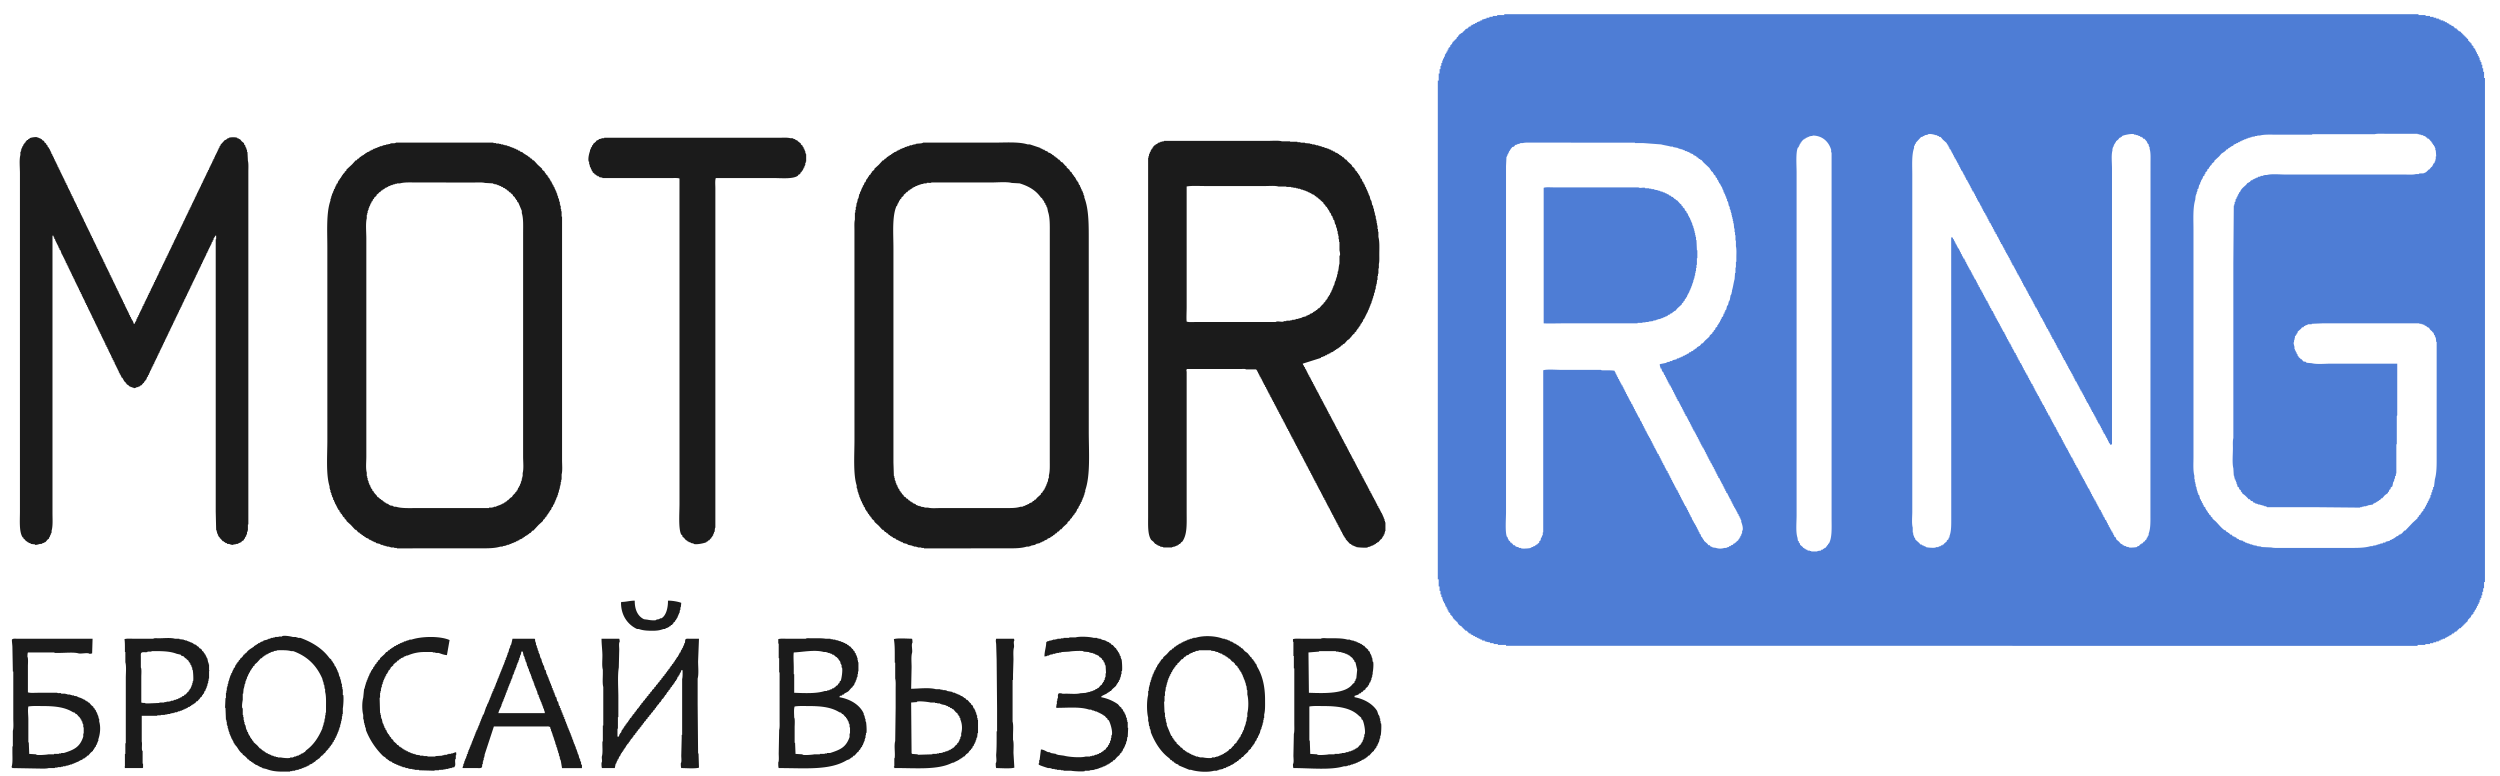 <svg xmlns="http://www.w3.org/2000/svg" width="2822" height="876" viewBox="0 0 5644 1752">
<defs>
    <style>
      .cls-1 {
        fill: #1b1b1b;
      }

      .cls-1, .cls-2 {
        fill-rule: evenodd;
      }

      .cls-2 {
        fill: #4e7dd5;
      }
    </style>
  </defs>
  <path id="Color_Fill_1" data-name="Color Fill 1" class="cls-1" d="M302,731h2c0.688-3.774,2.767-5.354,4-8v-3l2-1v-3l2-1v-3l2-1v-3h1v-2h1v-2h1v-2h1v-2h1v-2h1v-2h1q0.5-2.5,1-5l2-1v-3l2-1v-3h1v-2h1v-2h1v-2h1v-2h1v-2h1v-2h1v-2h1v-3l2-1v-3l2-1v-3l2-1v-3h1v-2h1v-2h1v-2h1v-2h1v-2h1v-2h1v-2h1v-3l2-1v-3l2-1v-3l2-1v-3h1v-2h1v-2h1l2-6h1v-3l2-1v-3l2-1v-3l2-1v-3h1v-2h1v-2h1v-2h1v-2h1v-2h1v-2h1v-2h1v-3l2-1v-3l2-1v-3l2-1v-3h1l1-4h1v-2h1v-2h1v-2h1v-2h1v-2h1v-3l2-1v-3l2-1v-3h1l1-4h1v-2h1v-2h1v-2h1v-2h1v-2h1v-3l2-1v-3l2-1v-3l2-1v-3h1l1-4h1v-2h1v-2h1v-2h1v-2h1v-2h1v-3l2-1v-3l2-1v-3h1l1-4h1v-2h1v-2h1v-2h1v-2h1v-2h1v-3l2-1v-3l2-1v-3l2-1v-3h1l1-4h1v-2h1v-2h1v-2h1v-2h1v-2h1v-3l2-1v-3l2-1v-3h1v-2h1v-2h1v-2h1v-2h1v-2h1v-2h1v-2h1v-2h1v-2h1v-3l2-1v-3l2-1v-3h1l1-4h1v-2h1v-2h1v-2h1v-2h1v-2h1v-3l2-1v-3l2-1v-3l2-1v-3h1l1-4h1v-2h1v-2h1v-2h1v-2h1v-2h1v-3l2-1v-3l2-1v-3h1l1-4h1v-2h1v-2h1v-2h1v-2h1v-2h1v-3l2-1v-3l2-1v-3l2-1v-2l10-11h2v-1l3-1q0.5-1,1-2h3v-1c3.825-1.513,15.211-1.648,19,0v1l4,1v1h2l4,5,5,4q0.5,2,1,4l2,1v3h1v2h1q0.5,2.5,1,5h1v5h1q0.5,10,1,20c1.7,6.092,1,16.265,1,24v797h-1v14h-1v3h-1v5h-1v2h-1v3c-0.667.33-1.333,0.67-2,1-0.333,1.33-.667,2.67-1,4h-1a8.254,8.254,0,0,0-2,4c-2.613.72-3.214,1.58-5,3v1h-2v1c-1.333.33-2.667,0.67-4,1v1h-2v1h-5v1h-5v1c-3.2.86-8.078-1.35-10-2h-4c-0.333-.67-0.667-1.33-1-2h-3c-0.333-.67-0.667-1.33-1-2h-2c-0.333-.67-0.667-1.33-1-2h-2l-5-6c-0.667-.33-1.333-0.67-2-1v-2c-0.667-.33-1.333-0.67-2-1l-1-3h-1v-3h-1v-2h-1v-4h-1v-3h-1q-0.5-21-1-42V540h1v-8h-2c-0.683,3.113-2.869,4.584-4,7v3l-2,1v3l-2,1v3h-1v2h-1v2h-1v2h-1v2h-1v2h-1v2h-1v2h-1v3l-2,1v3l-2,1v3h-1v2h-1v2h-1v2h-1v2h-1v2h-1v2h-1v2h-1v3l-2,1v3l-2,1v3h-1v2h-1v2h-1v2h-1v2h-1v2h-1v2h-1v2h-1v3l-2,1v3l-2,1v3h-1v2h-1v2h-1v2h-1v2h-1v2h-1v2h-1v2h-1v3l-2,1v3l-2,1v3h-1v2h-1v2h-1v2h-1v2h-1v2h-1v2h-1v2h-1v3l-2,1v3l-2,1v3l-2,1v3h-1v2h-1v2h-1l-2,6h-1v3l-2,1v3l-2,1v3l-2,1v3h-1l-1,4h-1v2h-1v2h-1v2h-1v2h-1v2h-1v3l-2,1v3l-2,1v3h-1l-1,4h-1v2h-1v2h-1v2h-1v2h-1v2h-1v3l-2,1v3l-2,1v3h-1l-1,4h-1v2h-1v2h-1v2h-1v2h-1v2h-1v3l-2,1v3l-2,1v3h-1l-1,4h-1v2h-1v2h-1v2h-1v2h-1v2h-1v3l-2,1v3l-2,1v3h-1l-1,4h-1v2h-1v2h-1v2h-1v2h-1v2h-1v3l-2,1v3l-2,1v3l-2,1v3h-1v2h-1v2h-1l-2,6h-1v3l-2,1v3l-2,1-2,6-2,1v2l-3,2v2l-2,1-4,5h-2l-1,2-4,1v1h-3c-1.805.71-4.4,3.1-8,2v-1h-3v-1h-3v-1h-2v-1h-2v-1c-1.8-1.428-2.388-2.26-5-3v-2h-2v-2c-4.58-2.878-5.127-6.657-8-11l-2-1v-2h-1l-1-4-2-1v-3l-2-1v-3h-1v-2h-1l-1-4h-1v-2h-1v-2h-1v-2h-1v-2h-1v-2h-1q-0.5-2.5-1-5l-2-1v-3l-2-1v-3l-2-1v-3h-1l-1-4h-1v-2h-1v-2h-1v-2h-1v-2h-1v-2h-1v-3l-2-1v-3l-2-1v-3l-2-1q-0.5-2.5-1-5h-1l-1-4h-1v-2h-1v-2h-1v-2h-1v-2h-1v-2h-1v-2h-1v-3l-2-1v-3l-2-1v-3l-2-1v-3h-1l-1-4h-1v-2h-1v-2h-1v-2h-1v-2h-1v-2h-1v-3l-2-1v-3l-2-1v-3l-2-1v-3h-1v-2h-1v-2h-1v-2h-1v-2h-1v-2h-1v-2h-1v-2h-1v-2h-1v-2h-1v-3l-2-1v-3l-2-1v-3l-2-1v-3h-1l-1-4h-1v-2h-1v-2h-1v-2h-1v-2h-1v-2h-1v-3l-2-1v-3l-2-1v-3l-2-1v-3h-1v-2h-1v-2h-1v-2h-1v-2h-1v-2h-1v-2h-1v-2h-1v-2h-1v-2h-1v-3l-2-1v-3l-2-1v-3l-2-1v-3h-1l-1-4h-1v-2h-1v-2h-1v-2h-1v-2h-1v-2h-1v-3l-2-1v-3l-2-1v-3l-2-1v-3h-1v-2h-1l-1-4h-1v-2h-1v-2h-1v-2h-1v-2h-1v-2h-1l-3-9-2-1v-3l-2-1v-3h-1v-2h-1v-2h-1v-2h-1v-2h-1v-2h-1v-2h-1v-2h-1v-3l-2-1v-3h-1l-1-4h-2v626c0,13.24,1.174,29.85-2,40v5h-1v2h-1v3h-1c-0.333,1.33-.667,2.67-1,4h-1c-0.333,1.33-.667,2.67-1,4-1,.67-2,1.33-3,2l-5,6h-2v1c-2,.67-4,1.33-6,2v1H90c-1.688.55-8.31,2.74-11,2v-1c-3-.33-6-0.67-9-1v-1H68v-1H65c-0.333-.67-0.667-1.33-1-2H62c-0.333-.67-0.667-1.33-1-2H59c-1-1.33-2-2.67-3-4-1-.67-2-1.33-3-2v-2c-0.667-.33-1.333-0.67-2-1-8.133-12.86-6-37.25-6-58V391c0-12.19-1.9-30.886,1-41v-7h1v-3h1v-4h1v-2h1v-3l2-1,1-4,2-1v-2l3-2v-2h1l2-3h2l1-2,3-1v-1c2.449-1.312,13.366-3.459,18-2v1h3v1h3l1,2h2l2,3h2v1l2,1v2l4,3,1,3,2,1q0.5,2,1,4l2,1,1,3h1q0.5,2,1,4h1q0.5,2,1,4h1v3l2,1v3l2,1v3l2,1v3h1q0.5,2,1,4h1v2h1v2h1v2h1v2h1v2h1v3l2,1v3l2,1v3l2,1v3h1v2h1v2h1v2h1v2h1v2h1v2h1v2h1v2h1v2h1v3l2,1v3l2,1v3l2,1v3h1q0.5,2,1,4h1v2h1v2h1v2h1v2h1v2h1v3l2,1v3l2,1v3l2,1v3h1q0.5,2,1,4h1v2h1v2h1v2h1v2h1v2h1v3l2,1v3l2,1v3l2,1v3h1v2h1q0.5,2,1,4h1v2h1v2h1v2h1v2h1v2h1q0.5,2.5,1,5l2,1v3l2,1v3h1v2h1v2h1v2h1v2h1v2h1v2h1v2h1v2h1v2h1v3l2,1v3l2,1v3l2,1v3h1l1,4h1v2h1v2h1v2h1v2h1v2h1v3l2,1v3l2,1v3l2,1v3h1v2h1v2h1v2h1v2h1v2h1v2h1v2h1v2h1v2h1v3l2,1v3l2,1v3h1v2h1v2h1v2h1v2h1v2h1v2h1v2h1v2h1v2h1v3l2,1v3l2,1v3l2,1v3h1l1,4h1v2h1v2h1v2h1v2h1v2h1v3l2,1v3l2,1v3l2,1v3h1v2h1v2h1v2h1v2h1v2h1v2h1v2h1v2h1v2h1v3l2,1v3l2,1v3h1v2h1v2h1v2h1v2h1v2h1v2h1v2h1v2h1v2h1v3l2,1v3l2,1v3l2,1v3h1A38.719,38.719,0,0,1,302,731ZM1364,311h394c8.29,0,19.39-.932,26,1h6v1h2v1h3c0.33,0.667.67,1.333,1,2l4,1c0.67,1,1.33,2,2,3h2v1c1.33,1,2.67,2,4,3v2c1.33,1,2.67,2,4,3v2c0.67,0.333,1.33.667,2,1v3c0.67,0.333,1.33.667,2,1v3h1v2h1v4h1v3h1v17h-1v3h-1v5h-1v2h-1v3c-0.67.333-1.33,0.667-2,1v3h-1c-0.33,1-.67,2-1,3-0.67.333-1.33,0.667-2,1v2l-3,2v2c-0.67.333-1.33,0.667-2,1v1h-2c-0.67,1-1.33,2-2,3-11.74,7.739-37.03,5-56,5H1616c-2.03,5.584-1,15.731-1,23v766c-1.75,2.07-.9,7.21-2,10h-1v3h-1v2h-1v3c-0.67.33-1.33,0.67-2,1v2c-0.67.33-1.33,0.67-2,1v2c-0.67.33-1.33,0.67-2,1-1,1.33-2,2.67-3,4h-2c-0.33.67-.67,1.33-1,2-1,.33-2,0.67-3,1v1c-3.63,1.94-21.81,6.3-29,4v-1c-2-.33-4-0.67-6-1v-1h-2v-1h-3v-1c-1-.33-2-0.67-3-1-0.33-.67-0.67-1.33-1-2h-2c-1.67-2-3.33-4-5-6-1-.67-2-1.33-3-2-0.33-1.33-.67-2.67-1-4-0.67-.33-1.33-0.67-2-1-6.86-12.91-4-49.06-4-69V403c-4.34-1.581-12.08-1-18-1H1360v-1l-7-1c-0.33-.667-0.67-1.333-1-2h-3c-0.33-.667-0.67-1.333-1-2h-2c-0.33-.667-0.67-1.333-1-2h-2c-0.33-.667-0.67-1.333-1-2-1.33-1-2.67-2-4-3v-2c-0.67-.333-1.33-0.667-2-1v-3c-0.67-.333-1.33-0.667-2-1v-3h-1v-2h-1c-0.33-2-.67-4-1-6h-1v-6h-1c-2.08-7.381,1.36-19.891,3-24v-3h1v-2h1v-3c0.67-.333,1.33-0.667,2-1,0.33-1.333.67-2.667,1-4,0.67-.333,1.33-0.667,2-1v-2l6-5c0.67-1,1.33-2,2-3h2v-1h2c0.33-.667.67-1.333,1-2l6-1v-1h6v-1ZM3050,762h-2c-1.3,4.489-2.86,3.723-6,6q-3.495,4-7,8l-3,1c-0.67,1-1.33,2-2,3h-2l-3,4h-2c-0.33.667-.67,1.333-1,2l-3,1v1h-2c-0.33.667-.67,1.333-1,2h-2c-0.33.667-.67,1.333-1,2h-2c-0.33.667-.67,1.333-1,2l-6,2c-0.33.667-.67,1.333-1,2h-3c-0.33.667-.67,1.333-1,2h-3c-0.33.667-.67,1.333-1,2h-3c-0.33.667-.67,1.333-1,2h-3v1h-2v1h-3c-0.33.667-.67,1.333-1,2q-20.505,6.5-41,13c0.33,1,.67,2,1,3h1v2h1v2c0.67,0.333,1.33.667,2,1v3c0.67,0.333,1.33.667,2,1v2h1v2h1v2h1v2h1v2h1v2h1v2c0.67,0.333,1.33.667,2,1v3c0.67,0.333,1.33.667,2,1v2h1v2h1v2h1v2h1v2c0.67,0.333,1.33.667,2,1v3c0.67,0.333,1.33.667,2,1v3c0.67,0.333,1.33.667,2,1v2h1v2h1v2h1v2h1v2c0.67,0.333,1.33.667,2,1v3c0.67,0.333,1.33.667,2,1v2h1v2h1v2h1v2h1v2h1c0.33,1.333.67,2.667,1,4,0.67,0.333,1.33.667,2,1v3c0.67,0.333,1.33.667,2,1v2h1v2h1v2h1v2h1v2c0.67,0.333,1.33.667,2,1v3c0.67,0.333,1.33.667,2,1v2h1v2h1v2h1v2h1v2h1c0.33,1.333.67,2.667,1,4,0.67,0.333,1.33.667,2,1v3c0.67,0.333,1.33.667,2,1v2h1v2h1v2h1v2h1v2c0.67,0.333,1.33.667,2,1v3c0.67,0.333,1.33.667,2,1v2h1v2h1v2h1v2h1v2h1c0.33,1.333.67,2.667,1,4,0.67,0.333,1.33.667,2,1v3c0.67,0.333,1.33.667,2,1v2h1v2h1v2h1v2h1v2c0.67,0.333,1.33.667,2,1v3c0.67,0.333,1.33.667,2,1v3c0.67,0.333,1.33.667,2,1v2h1v2h1v2h1v2h1v2c0.67,0.33,1.33.67,2,1v3c0.67,0.33,1.33.67,2,1v2h1v2h1v2h1v2h1v2h1c0.33,1.33.67,2.67,1,4,0.67,0.33,1.33.67,2,1v3c0.67,0.33,1.33.67,2,1v2h1v2h1v2h1v2h1v2c0.67,0.33,1.33.67,2,1v3c0.67,0.33,1.33.67,2,1v2h1v2h1v2h1v2h1v2h1c0.33,1.33.67,2.67,1,4,0.67,0.33,1.33.67,2,1v3c0.67,0.33,1.33.67,2,1v2h1v2h1v2h1v2h1v2c0.67,0.33,1.33.67,2,1v3c0.67,0.33,1.33.67,2,1v3c0.67,0.33,1.33.67,2,1v2h1v2h1v2h1v2h1v2c0.67,0.33,1.33.67,2,1v3c0.67,0.33,1.33.67,2,1v2h1v2h1v2h1v2h1v2h1c0.33,1.33.67,2.67,1,4,0.67,0.33,1.33.67,2,1v3c0.67,0.33,1.33.67,2,1v2h1v2h1v2h1v2h1v2c0.67,0.33,1.33.67,2,1v3c0.67,0.33,1.33.67,2,1v2h1v2h1v2h1v2h1v2h1c0.33,1.33.67,2.67,1,4,0.67,0.33,1.33.67,2,1v3c0.67,0.33,1.33.67,2,1v2h1v2h1v2h1v2h1v2c0.67,0.33,1.33.67,2,1v3c0.67,0.33,1.33.67,2,1v3h1v2h1v3h1v2h1v4h1v3h1v20h-1v3h-1v4c-0.67.33-1.33,0.67-2,1v3c-0.67.33-1.33,0.67-2,1v2c-0.67.33-1.33,0.67-2,1v2c-1,.67-2,1.33-3,2-1.67,2-3.33,4-5,6h-2c-0.33.67-.67,1.33-1,2h-2c-0.33.67-.67,1.33-1,2-1,.33-2,0.67-3,1v1h-2v1h-2v1h-3v1h-2v1c-2,.33-4,0.67-6,1v1c-3.67,1.16-23.49-.11-26-1v-1h-3v-1h-2v-1h-3c-0.33-.67-0.67-1.33-1-2h-2c-0.33-.67-0.67-1.33-1-2h-2q-4.995-5.505-10-11v-2c-0.67-.33-1.33-0.67-2-1v-2c-0.67-.33-1.33-0.67-2-1v-2c-0.67-.33-1.33-0.67-2-1v-3c-0.67-.33-1.33-0.67-2-1v-3c-0.67-.33-1.33-0.67-2-1v-2h-1v-2h-1v-2h-1v-2h-1v-2c-0.67-.33-1.33-0.67-2-1v-3c-0.67-.33-1.33-0.67-2-1v-3c-0.67-.33-1.33-0.67-2-1v-2h-1v-2h-1v-2h-1v-2h-1v-2c-0.67-.33-1.33-0.67-2-1v-3c-0.67-.33-1.33-0.67-2-1v-3c-0.67-.33-1.33-0.67-2-1v-2h-1v-2h-1v-2h-1v-2h-1v-2h-1c-0.33-1.33-.67-2.67-1-4-0.67-.33-1.33-0.67-2-1v-3c-0.67-.33-1.33-0.67-2-1v-2h-1v-2h-1v-2h-1v-2h-1v-2h-1c-0.33-1.33-.67-2.67-1-4-0.67-.33-1.33-0.67-2-1v-3c-0.67-.33-1.33-0.67-2-1v-2h-1v-2h-1v-2h-1v-2h-1v-2h-1c-0.33-1.33-.67-2.67-1-4-0.67-.33-1.33-0.67-2-1v-3c-0.67-.33-1.33-0.67-2-1v-2h-1v-2h-1v-2h-1v-2h-1v-2h-1c-0.33-1.33-.67-2.67-1-4-0.67-.33-1.33-0.67-2-1v-3c-0.67-.33-1.33-0.67-2-1v-2h-1v-2h-1v-2h-1v-2h-1v-2h-1c-0.33-1.33-.67-2.67-1-4-0.67-.33-1.33-0.67-2-1v-3c-0.67-.33-1.33-0.67-2-1v-3c-0.67-.33-1.33-0.67-2-1v-2h-1v-2h-1v-2h-1v-2h-1v-2c-0.67-.33-1.33-0.67-2-1v-3c-0.67-.33-1.33-0.67-2-1v-3c-0.67-.33-1.33-0.67-2-1v-2h-1v-2h-1v-2h-1v-2h-1v-2h-1c-0.33-1.33-.67-2.67-1-4-0.67-.33-1.33-0.67-2-1v-3c-0.67-.33-1.33-0.67-2-1v-2h-1v-2h-1v-2h-1v-2h-1v-2c-0.67-.33-1.33-0.67-2-1v-3c-0.67-.33-1.33-0.67-2-1v-3c-0.67-.33-1.33-0.67-2-1v-2h-1v-2h-1v-2h-1v-2h-1v-2h-1c-0.33-1.333-.67-2.667-1-4-0.67-.333-1.33-0.667-2-1v-3c-0.67-.333-1.33-0.667-2-1v-2h-1v-2h-1v-2h-1v-2h-1v-2h-1c-0.33-1.333-.67-2.667-1-4-0.67-.333-1.33-0.667-2-1v-3c-0.67-.333-1.33-0.667-2-1v-2h-1v-2h-1v-2h-1v-2h-1v-2h-1c-0.33-1.333-.67-2.667-1-4-0.67-.333-1.33-0.667-2-1v-3c-0.67-.333-1.33-0.667-2-1v-3c-0.67-.333-1.33-0.667-2-1v-2h-1v-2h-1v-2h-1v-2h-1v-2c-0.67-.333-1.33-0.667-2-1v-3c-0.67-.333-1.33-0.667-2-1v-3c-0.67-.333-1.33-0.667-2-1v-2h-1v-2h-1v-2h-1v-2h-1v-2c-0.67-.333-1.33-0.667-2-1v-3c-0.67-.333-1.33-0.667-2-1v-3c-0.67-.333-1.33-0.667-2-1v-2h-1v-2h-1v-2h-1v-2h-1v-2c-0.67-.333-1.33-0.667-2-1v-3c-0.67-.333-1.33-0.667-2-1v-3c-0.67-.333-1.33-0.667-2-1v-2h-1v-2h-1v-2h-1v-2h-1v-2h-1c-0.33-1.333-.67-2.667-1-4-0.67-.333-1.33-0.667-2-1v-3c-0.67-.333-1.33-0.667-2-1v-2h-1v-2h-1v-2h-1v-2h-1v-2h-1c-0.33-1.333-.67-2.667-1-4-0.67-.333-1.33-0.667-2-1v-3c-0.67-.333-1.33-0.667-2-1-0.33-1.333-.67-2.667-1-4h-1v-2h-1v-2h-1v-2h-1v-2h-1v-2h-1v-1h-1v-1h-23c-1.83-1.591-6.63-1-10-1H2679v3h-1c0.33,1,.67,2,1,3v317c0,27.7,1.59,50.65-10,67-0.67.33-1.33,0.67-2,1-1,1.33-2,2.67-3,4h-2c-0.33.67-.67,1.33-1,2h-2c-0.33.67-.67,1.33-1,2h-3v1h-2v1h-4v1h-3v1h-20v-1c-2.33-.33-4.67-0.67-7-1v-1c-2-.67-4-1.33-6-2v-1h-2c-0.33-.67-0.67-1.33-1-2h-2c-1.33-1.67-2.67-3.33-4-5-1.67-1.33-3.33-2.67-5-4-8.2-12.11-7-32.52-7-53V356h1v-4h1v-4h1v-2h1v-3c0.67-.333,1.33-0.667,2-1v-3h1c0.33-1,.67-2,1-3,0.67-.333,1.33-0.667,2-1v-2c0.67-.333,1.33-0.667,2-1v-2c0.67-.333,1.33-0.667,2-1v-1h2c0.33-.667.67-1.333,1-2l3-1v-1h2c0.33-.667.67-1.333,1-2h3v-1h2v-1h4v-1h4v-1h235c9.79,0,22.95-1.277,31,1h18c1.39,0.233-.36.615,1,1h16v1h7v1h10v1l12,1v1h4v1h6v1h3v1h5v1h3v1h4v1h2v1h4v1h2v1h4v1l5,1v1h2v1h3c0.33,0.667.67,1.333,1,2h3c0.33,0.667.67,1.333,1,2h3c0.33,0.667.67,1.333,1,2l6,2v1l3,1c0.33,0.667.67,1.333,1,2h2c0.33,0.667.67,1.333,1,2h2c0.67,1,1.33,2,2,3h2c1.33,1.666,2.67,3.334,4,5h2c1.33,1.666,2.67,3.334,4,5l9,8v2l6,5v2c0.67,0.333,1.33.667,2,1v2c1.33,1,2.67,2,4,3v2c0.67,0.333,1.33.667,2,1v2c0.67,0.333,1.33.667,2,1,0.33,1,.67,2,1,3h1c0.67,2,1.33,4,2,6,0.67,0.333,1.33.667,2,1,0.67,2,1.33,4,2,6,0.67,0.333,1.33.667,2,1v3c0.67,0.333,1.33.667,2,1v2h1v2h1v3c0.67,0.333,1.33.667,2,1v3h1v2h1c0.33,1.333.67,2.667,1,4h1v3h1v2h1v3h1v2h1c0.67,3,1.33,6,2,9h1v2h1q1.005,5,2,10h1v2h1v4h1v3h1v5h1v3h1v5h1v3h1v6h1v4h1v6h1v5h1v8h1v6h1v12c3.02,10.878,2,26.365,2,40,0,6.843.48,15.764-1,21v10h-1v12h-1v5h-1v9h-1c-0.33,3.333-.67,6.667-1,10h-1v4h-1v6h-1v3h-1v5h-1v2h-1v5h-1v2h-1v4h-1v3h-1v3h-1c-0.33,2-.67,4-1,6h-1v2h-1v3h-1v2h-1v3h-1v2h-1v3h-1c-0.67,2-1.33,4-2,6h-1v2h-1v2h-1v2h-1v2h-1v2h-1v2h-1v2c-0.67.333-1.33,0.667-2,1-0.67,2-1.33,4-2,6h-1c-0.33,1-.67,2-1,3-0.67.333-1.33,0.667-2,1-0.33,1.333-.67,2.667-1,4-0.67.333-1.33,0.667-2,1v2c-0.67.333-1.33,0.667-2,1v2l-3,2v2c-0.67.333-1.33,0.667-2,1v2c-1.33,1-2.67,2-4,3v2c-0.67.333-1.33,0.667-2,1C3053.8,756.324,3050.98,758.543,3050,762ZM894,322h220v1h6v1h7v1h4v1h5v1h3v1h5v1h2v1h4v1h2v1h3v1l5,1v1h2v1h3c0.33,0.667.67,1.333,1,2h3c0.33,0.667.67,1.333,1,2h3c0.33,0.667.67,1.333,1,2l6,2c0.33,0.667.67,1.333,1,2h2c0.33,0.667.67,1.333,1,2h2c0.33,0.667.67,1.333,1,2h2v1l3,1c0.33,0.667.67,1.333,1,2h2c0.33,0.667.67,1.333,1,2h1c0.33,0.667.67,1.333,1,2h2l3,4h2l9,10q4.995,4.5,10,9v2l6,5v2c0.67,0.333,1.33.667,2,1v2c1.33,1,2.67,2,4,3v2c0.67,0.333,1.33.667,2,1v2c0.67,0.333,1.33.667,2,1,0.33,1,.67,2,1,3h1v2h1v2c0.67,0.333,1.33.667,2,1v2h1v2h1v2h1v2c0.67,0.333,1.33.667,2,1v3c0.67,0.333,1.33.667,2,1v3h1v2h1c0.33,1.333.67,2.667,1,4h1v3h1v2h1v4h1v2h1v4h1v2h1v4h1v3h1v6h1v3h1v7h1v5h1v12h1v550c0,10.09,1.35,23.66-1,32v12h-1v5h-1v6h-1v4h-1v5h-1v3h-1v4h-1v3h-1v4h-1c-0.33,1.67-.67,3.33-1,5h-1v2h-1v3h-1v2h-1v3h-1c-0.67,2-1.33,4-2,6h-1v2h-1c-0.33,1.33-.67,2.67-1,4-0.67.33-1.33,0.67-2,1-0.67,2-1.33,4-2,6-0.67.33-1.33,0.67-2,1v2c-0.67.33-1.33,0.67-2,1v2c-0.67.33-1.33,0.67-2,1v2c-0.67.33-1.33,0.67-2,1v2c-0.67.33-1.33,0.67-2,1v2c-0.67.33-1.33,0.67-2,1v1c-0.67.33-1.33,0.67-2,1v2c-1.33,1-2.67,2-4,3v2q-4.995,4.5-10,9-6,6.495-12,13h-2c-1.33,1.67-2.67,3.33-4,5-1,.33-2,0.67-3,1-0.33.67-.67,1.33-1,2h-2c-0.33.67-.67,1.33-1,2-1,.33-2,0.67-3,1v1h-2c-0.33.67-.67,1.33-1,2h-2c-0.33.67-.67,1.33-1,2h-2c-0.33.67-.67,1.33-1,2-2,.67-4,1.33-6,2-0.33.67-.67,1.33-1,2h-3c-0.33.67-.67,1.33-1,2h-3c-0.33.67-.67,1.33-1,2h-3v1h-2v1h-3v1h-2v1h-3v1h-2v1h-4v1h-3v1c-2.33.33-4.67,0.67-7,1v1h-5c-12.9,4.08-28.66,4-46,4H896v-1h-6v-1h-8v-1h-3v-1h-6v-1h-3v-1h-4v-1h-2v-1h-4v-1h-2v-1c-3-.67-6-1.33-9-2-0.333-.67-0.667-1.33-1-2h-3v-1h-2v-1h-2v-1h-2v-1h-2v-1c-1.333-.33-2.667-0.67-4-1-0.333-.67-0.667-1.33-1-2-2-.67-4-1.33-6-2v-1c-1-.33-2-0.67-3-1-0.333-.67-0.667-1.33-1-2h-2c-0.333-.67-0.667-1.33-1-2h-2l-2-3h-2l-2-3h-2l-5-6h-2q-5-5.505-10-11l-10-9v-2l-4-3v-2l-4-3v-2c-0.667-.33-1.333-0.67-2-1v-2c-1-.67-2-1.33-3-2v-2c-0.667-.33-1.333-0.67-2-1-0.333-1.33-.667-2.67-1-4-0.667-.33-1.333-0.67-2-1q-0.5-1.5-1-3h-1v-2h-1v-2h-1v-2h-1v-2h-1v-2h-1q-1-3-2-6h-1v-3c-0.667-.33-1.333-0.67-2-1v-4h-1v-2h-1c-0.333-1.67-.667-3.33-1-5h-1v-4h-1v-2h-1v-5h-1v-3h-1v-5c-8.419-26.5-5-69.94-5-104V559c0-36.792-2.7-78.587,7-106v-4h1v-3h1v-4h1q0.5-2.5,1-5h1v-2h1v-3h1v-2h1v-3l2-1v-3h1q0.5-2,1-4h1q0.5-2,1-4l2-1q1-3,2-6l2-1v-2l2-1v-2l2-1v-2l2-1v-2l2-1v-2l2-1v-1l2-1v-2l4-3v-2l13-12,8-9h2l3-4h2l3-4h2q0.5-1,1-2l3-1v-1h2q0.5-1,1-2h2q0.5-1,1-2l3-1v-1l6-2q0.5-1,1-2h3q0.5-1,1-2h3q0.5-1,1-2h3v-1h2v-1h3v-1h2v-1h3v-1h2v-1h4v-1h3v-1l7-1v-1h5v-1h4v-1C885.323,322.687,891.116,324.563,894,322Zm1190,0h159c25.86,0,56.99-2.365,77,4h5l24,8v1l4,1v1h2v1h3c0.33,0.667.67,1.333,1,2l6,2c0.33,0.667.67,1.333,1,2l6,2v1l3,1c0.33,0.667.67,1.333,1,2h2c0.67,1,1.33,2,2,3h2c0.67,1,1.33,2,2,3h2l3,4h2c1.67,2,3.33,4,5,6h2q3.495,4,7,8l3,2v2q3.495,3,7,6v2c1.67,1.333,3.33,2.667,5,4v2c0.67,0.333,1.33.667,2,1v2l3,2v2c0.67,0.333,1.33.667,2,1,0.33,1,.67,2,1,3h1c0.33,1.333.67,2.667,1,4,0.67,0.333,1.33.667,2,1,0.33,1,.67,2,1,3h1c0.67,2,1.33,4,2,6,0.67,0.333,1.33.667,2,1v3h1v2h1c0.33,1.333.67,2.667,1,4h1v3c0.67,0.333,1.33.667,2,1v3h1v2h1v4h1v2h1v4c10.76,27.368,10,64.525,10,103V974c0,45.26,4.11,98.85-8,133v4h-1v3h-1v4h-1c-0.33,1.67-.67,3.33-1,5h-1v2h-1v3h-1v2h-1v3c-0.67.33-1.33,0.67-2,1v3c-0.67.33-1.33,0.67-2,1v3c-0.67.33-1.33,0.67-2,1-0.67,2-1.33,4-2,6-0.67.33-1.33,0.67-2,1-0.67,2-1.33,4-2,6h-1c-0.33,1-.67,2-1,3-0.67.33-1.33,0.67-2,1v2c-1,.67-2,1.33-3,2v2c-1,.67-2,1.33-3,2v2c-1.33,1-2.67,2-4,3v2c-2,1.67-4,3.33-6,5v2q-4.995,4.5-10,9c-1.33,1.67-2.67,3.33-4,5h-2c-1.33,1.67-2.67,3.33-4,5h-2c-1,1.33-2,2.67-3,4h-2c-0.33.67-.67,1.33-1,2h-1c-0.33.67-.67,1.33-1,2h-2c-0.33.67-.67,1.33-1,2-1,.33-2,0.67-3,1v1h-2c-0.33.67-.67,1.33-1,2-2,.67-4,1.33-6,2-0.33.67-.67,1.33-1,2-2,.67-4,1.33-6,2-0.33.67-.67,1.33-1,2h-3v1h-2v1c-1.33.33-2.67,0.67-4,1v1c-3,.67-6,1.33-9,2v1h-2v1c-3.33.67-6.67,1.33-10,2v1h-3v1h-6c-12.56,4.06-27.91,4-45,4H2086v-1h-6v-1h-8v-1h-3v-1h-6v-1h-3v-1c-3.33-.67-6.67-1.33-10-2v-1h-2v-1c-3-.67-6-1.33-9-2-0.33-.67-0.67-1.33-1-2h-3v-1h-2v-1h-2v-1h-2v-1h-2v-1c-1.33-.33-2.67-0.67-4-1-0.33-.67-0.67-1.33-1-2-2-.67-4-1.33-6-2-0.33-.67-0.67-1.33-1-2h-2v-1c-1-.33-2-0.67-3-1-0.33-.67-0.67-1.33-1-2h-2c-1-1.33-2-2.67-3-4h-2c-0.67-1-1.33-2-2-3h-2c-1.33-1.67-2.67-3.33-4-5h-2q-4.005-4.5-8-9-4.995-4.5-10-9v-2c-2-1.67-4-3.33-6-5v-2c-1-.67-2-1.33-3-2v-2c-1-.67-2-1.33-3-2v-2c-0.67-.33-1.33-0.67-2-1-0.33-1-.67-2-1-3h-1v-2c-0.67-.33-1.33-0.67-2-1-0.33-1-.67-2-1-3h-1c-0.67-2-1.33-4-2-6-0.67-.33-1.33-0.67-2-1v-3c-0.67-.33-1.33-0.67-2-1v-3c-0.67-.33-1.33-0.67-2-1v-3h-1v-2h-1c-0.33-1.33-.67-2.67-1-4h-1v-3h-1v-2h-1v-4h-1v-2h-1v-4h-1v-2h-1v-5h-1v-3h-1v-6c-8.22-25.32-5-70.04-5-103V519c0-7.436-.63-17.2,1-23V480h1v-6h1v-7h1c0.33-3,.67-6,1-9h1v-3h1v-5h1v-2h1q1.005-5,2-10h1c0.33-1.666.67-3.334,1-5h1v-2h1v-3h1c0.33-1.333.67-2.667,1-4h1v-2h1v-3c0.67-.333,1.33-0.667,2-1,0.67-2,1.33-4,2-6,0.67-.333,1.33-0.667,2-1,0.67-2,1.33-4,2-6,0.67-.333,1.33-0.667,2-1v-2h1c0.33-1,.67-2,1-3,0.67-.333,1.33-0.667,2-1v-2c1.33-1,2.67-2,4-3v-2c0.67-.333,1.33-0.667,2-1v-2l6-5v-2q4.995-4.5,10-9l9-10h2l3-4h2l3-4h2c0.33-.667.67-1.333,1-2l3-1v-1h2c0.33-.667.67-1.333,1-2h2c0.33-.667.67-1.333,1-2l3-1v-1l6-2c0.33-.667.67-1.333,1-2h3c0.33-.667.67-1.333,1-2h3c0.33-.667.67-1.333,1-2h3v-1h2v-1h3v-1h2v-1l5-1v-1h4v-1h2v-1h5v-1h3v-1h5v-1C2071.45,323.548,2081.06,324.608,2084,322ZM852,1122c2.591,0.68,3.261,1.57,5,3v1c1,0.33,2,.67,3,1,0.333,0.67.667,1.33,1,2h2l2,3h2c0.333,0.67.667,1.33,1,2,1,0.33,2,.67,3,1v1c2,0.67,4,1.33,6,2,0.333,0.67.667,1.33,1,2h2v1c2.333,0.33,4.667.67,7,1v1h2v1h5c13.024,4.16,32.715,3,50,3h160v-1h8v-1h3v-1h5v-1h2v-1h3v-1c1.67-.33,3.33-0.67,5-1v-1c1.33-.33,2.67-0.67,4-1v-1c1.33-.33,2.67-0.67,4-1,0.33-.67.67-1.33,1-2h2c0.33-.67.67-1.33,1-2h2c0.67-1,1.33-2,2-3h2v-1c2.56-2.15,4.38-4.99,8-6,0.96-3.61,3.87-5.46,6-8h1v-2c1-.67,2-1.33,3-2v-2c0.67-.33,1.33-0.67,2-1,0.67-2,1.33-4,2-6,0.67-.33,1.33-0.67,2-1v-3c0.67-.33,1.33-0.67,2-1v-3h1v-2h1v-4h1v-2h1v-5h1v-4h1v-8c2.76-9.73,1-25.45,1-37V526c0-15.861.92-33.265-3-45v-5q-4.005-9.5-8-19c-0.67-.333-1.33-0.667-2-1-0.33-1.333-.67-2.667-1-4-0.67-.333-1.33-0.667-2-1v-2c-0.67-.333-1.33-0.667-2-1-0.33-1-.67-2-1-3-1.33-1-2.67-2-4-3v-2c-1.67-1.333-3.33-2.667-5-4-0.33-.667-0.67-1.333-1-2h-2l-3-4h-2c-0.67-1-1.33-2-2-3h-2c-0.33-.667-0.67-1.333-1-2l-4-1c-0.33-.667-0.67-1.333-1-2h-3c-0.33-.667-0.67-1.333-1-2h-3v-1h-2v-1h-3v-1h-2v-1h-5v-1h-3v-1l-18-1c-5.81-1.618-15.56-1-23-1H942c-13.308,0-28.43-1.024-39,2h-7v1h-4v1h-4v1h-2v1h-4v1l-6,2v1h-2v1l-4,1q-0.5,1-1,2h-2v1l-3,1q-0.5,1-1,2h-2l-3,4h-2q-0.5,1-1,2l-5,4v2l-5,4q-0.5,1.5-1,3l-2,1q-0.5,2-1,4l-2,1q-0.5,2-1,4h-1q-1,3-2,6h-1v3h-1v2h-1v4h-1v2h-1v5h-1v4h-1v8c-2.932,10.409-1,32.232-1,45v493c0,11.25-1.684,26.55,1,36v8h1v4h1v5h1v2h1v4h1v2h1v3c0.667,0.33,1.333.67,2,1v3h1v2h1v2c0.667,0.33,1.333.67,2,1,0.333,1.33.667,2.67,1,4,1,0.67,2,1.33,3,2v2c0.667,0.33,1.333.67,2,1v2h1C848.914,1117.3,851.082,1118.71,852,1122ZM2103,412c-2.45,2.094-7.25-.066-11,1v1h-7v1l-7,1v1h-3v1h-3v1h-2v1h-3c-0.33.667-.67,1.333-1,2h-3v1l-3,1c-0.33.667-.67,1.333-1,2h-2v1l-3,1c-0.33.667-.67,1.333-1,2h-2l-3,4h-2c-0.33.667-.67,1.333-1,2-1.67,1.333-3.33,2.667-5,4v2c-1.67,1.333-3.33,2.667-5,4v2l-3,2v2c-0.67.333-1.33,0.667-2,1-0.33,1.333-.67,2.667-1,4h-1v2h-1c-0.67,2-1.33,4-2,6h-1c-10.37,23.343-7,62.95-7,96v483q0.495,15.495,1,31h1v4h1v5h1v2h1v4h1v2h1v3c0.67,0.33,1.33.67,2,1v3h1v2h1v2c0.67,0.33,1.33.67,2,1,0.33,1.33.67,2.67,1,4,0.67,0.33,1.33.67,2,1v2c1,0.67,2,1.33,3,2v2c1.33,1,2.67,2,4,3v2c0.67,0.33,1.33.67,2,1v1h2c1,1.33,2,2.67,3,4h2c1,1.33,2,2.67,3,4h2c0.33,0.67.67,1.33,1,2,1,0.33,2,.67,3,1v1h2c0.33,0.67.67,1.33,1,2,2,0.67,4,1.33,6,2,0.33,0.67.67,1.33,1,2,1.33,0.33,2.67.67,4,1v1h4v1h3v1c2.67,0.33,5.33.67,8,1v1h8c7.78,2.18,20.5,1,30,1h146c12.96,0,23.56.17,33-3h5v-1h2v-1h3v-1h2v-1h3c0.33-.67.67-1.33,1-2h3c0.33-.67.67-1.33,1-2,2-.67,4-1.33,6-2,0.67-1,1.33-2,2-3h2c0.67-1,1.33-2,2-3h2c1-1.33,2-2.67,3-4q4.5-4.005,9-8v-2c1.33-1,2.67-2,4-3v-2c0.67-.33,1.33-0.67,2-1v-2c0.67-.33,1.33-0.67,2-1,0.33-1.33.67-2.67,1-4h1c0.33-1.33.67-2.67,1-4h1v-3h1v-2h1v-3h1v-2h1v-5h1v-3h1v-6c2.54-8.7,2-21.53,2-33V528c0-18.119.62-36.918-4-50q-1.005-5-2-10h-1v-2h-1v-3c-0.67-.333-1.33-0.667-2-1v-3c-0.67-.333-1.33-0.667-2-1-0.33-1.333-.67-2.667-1-4h-1c-0.33-1-.67-2-1-3-0.67-.333-1.33-0.667-2-1v-2l-3-2c-11.59-16.337-26.78-25.281-48-32l-18-1c-10.87-3.039-33.71-1-47-1H2103Zm576,9V693c0,10.68-.88,25.5,0,33,4.84,1.76,13.54,1,20,1h181c3.64-3.09,12.69.523,18-1v-1h6v-1h9v-1h4v-1h6v-1h3v-1h5v-1h3v-1h4v-1h2v-1l9-2c0.33-.667.67-1.333,1-2h3v-1h2v-1h2c0.33-.667.67-1.333,1-2h3v-1l3-1c0.33-.667.67-1.333,1-2h2v-1l3-1c0.33-.667.67-1.333,1-2h2l3-4h2q3.495-4,7-8l3-2v-2c1.33-1,2.67-2,4-3v-2l3-2v-2c0.67-.333,1.33-0.667,2-1,0.33-1.333.67-2.667,1-4,0.67-.333,1.33-0.667,2-1,0.33-1,.67-2,1-3h1c0.33-1.333.67-2.667,1-4h1v-2h1c0.67-2,1.33-4,2-6h1v-3h1v-2h1v-3h1v-2h1c0.67-3,1.33-6,2-9h1v-2h1v-4h1v-3h1c0.33-2.333.67-4.667,1-7h1v-6h1c0.33-2,.67-4,1-6a63.662,63.662,0,0,1,2-12V577h1c1.08-3.886-.6-9.571-1-12V546h-1v-6h-1v-8h-1v-4h-1v-6h-1c-0.33-2.333-.67-4.667-1-7h-1v-3h-1v-4h-1v-2h-1c-0.67-3-1.33-6-2-9-0.67-.333-1.33-0.667-2-1v-3h-1v-2h-1v-3c-0.67-.333-1.33-0.667-2-1-0.67-2-1.33-4-2-6-0.67-.333-1.33-0.667-2-1v-2h-1v-2h-1v-2c-0.67-.333-1.33-0.667-2-1v-2c-0.67-.333-1.33-0.667-2-1v-2c-1.33-1-2.67-2-4-3v-2c-1.33-1-2.67-2-4-3v-2q-3.495-3-7-6c-0.33-.667-0.67-1.333-1-2h-2l-3-4h-2c-0.67-1-1.33-2-2-3h-2c-0.67-1-1.33-2-2-3l-6-2c-0.33-.667-0.67-1.333-1-2h-3c-0.33-.667-0.67-1.333-1-2h-3v-1l-6-2v-1h-4v-1h-2v-1h-4v-1h-2v-1h-5v-1h-4v-1h-6v-1h-5v-1h-11v-1h-18c-8.07-2.253-21.2-1-31-1H2720C2706.67,420,2690.67,418.918,2679,421ZM1433,1356c-0.27,20.67,7.13,35.54,21,42,2.67,0.33,5.33.67,8,1,2.67,0.83,14.94,2.31,19,1v-1h3v-1h4v-1h2v-1h3c10.46-5.68,15.28-23.08,15-40,9.15-.18,23.34,2.23,30,5-0.33,3.33-.67,6.67-1,10h-1v6h-1c-0.33,2.33-.67,4.67-1,7h-1v2h-1v3h-1c-0.67,2-1.33,4-2,6h-1v2h-1c-0.33,1-.67,2-1,3-0.67.33-1.33,0.67-2,1v2c-1.33,1-2.67,2-4,3v2h-1c-0.67,1-1.33,2-2,3h-2c-0.67,1-1.33,2-2,3h-2c-0.33.67-.67,1.33-1,2h-2v1h-2v1h-3c-0.33.67-.67,1.33-1,2h-4c-7.8,2.8-13.89,4-25,4-12.84,0-21.99-.71-31-4h-4c-20.2-9.56-36.29-29.9-36-60,1.13-.84.15,0.13,1-1C1413.73,1358.84,1421.68,1356.12,1433,1356ZM734,1700h-2v2h-2v2h-2v2h-2q-3,3.495-6,7h-2l-2,3h-2c-1,1.33-2,2.67-3,4h-2c-0.333.67-.667,1.33-1,2h-2c-0.333.67-.667,1.33-1,2-2,.67-4,1.33-6,2-0.333.67-.667,1.33-1,2-1.333.33-2.667,0.67-4,1v1c-1.333.33-2.667,0.67-4,1v1h-3v1h-2v1h-3v1h-2v1h-4v1h-2v1h-5v1h-3v1h-6v1h-5v1H637c-14.949,0-25.586-1.92-36-6-3-.67-6-1.33-9-2v-1c-2-.67-4-1.33-6-2v-1h-2v-1h-2v-1c-2-.67-4-1.33-6-2v-1c-1-.33-2-0.67-3-1-0.333-.67-0.667-1.33-1-2h-2c-0.333-.67-0.667-1.33-1-2h-2c-0.333-.67-0.667-1.33-1-2h-2l-2-3c-1-.33-2-0.67-3-1-0.333-.67-0.667-1.33-1-2-2.457-2.32-6.659-7.07-10-8v-2c-6.313-3.68-9.95-10.92-14-17-0.667-.33-1.333-0.67-2-1v-2c-0.667-.33-1.333-0.67-2-1q-0.5-1.5-1-3h-1q-1-3-2-6h-1v-2h-1v-2h-1q-1-3-2-6h-1v-3h-1v-2h-1v-4h-1v-2h-1v-4h-1v-3h-1v-5h-1v-3h-1v-7h-1v-4h-1q-0.5-13.5-1-27h-1q0.5-10.995,1-22h1v-12h1v-5h1v-7h1v-3h1v-5h1l1-7h1v-3h1v-4h1c0.333-1.67.667-3.33,1-5h1v-2h1v-3c0.667-.33,1.333-0.67,2-1v-3h1c0.333-1.33.667-2.67,1-4h1c0.333-1.33.667-2.67,1-4,0.667-.33,1.333-0.67,2-1q1-3,2-6h1q0.5-1.5,1-3c0.667-.33,1.333-0.67,2-1v-2c1-.67,2-1.33,3-2v-2c1-.67,2-1.33,3-2v-2c0.667-.33,1.333-0.67,2-1,2.192-2.32,5.034-4.54,6-8h2v-2h2v-2h2c3.681-6.31,10.921-9.95,17-14,0.333-.67.667-1.33,1-2h2c0.333-.67.667-1.33,1-2h2c0.333-.67.667-1.33,1-2h2c0.333-.67.667-1.33,1-2h3c0.333-.67.667-1.33,1-2h2v-1h2v-1h3c0.333-.67.667-1.33,1-2,3-.67,6-1.33,9-2v-1h2v-1h4v-1h2v-1h5v-1h4v-1h8v-1h8v-1c6.5-1.82,19.559.74,24,2h8v1h3v1h6c27.191,9.82,50.531,24.47,66,46l4,3v2c0.667,0.33,1.333.67,2,1q0.5,1.5,1,3h1v2c0.667,0.33,1.333.67,2,1q1,3,2,6c0.667,0.33,1.333.67,2,1,0.333,1.33.667,2.67,1,4h1c0.333,1.33.667,2.67,1,4h1v3h1v2h1q1,4.5,2,9h1v2h1v4h1v3h1v5h1v3h1v7h1v5h1v13h1c1.4,5.02.042,26.3-1,30v13h-1v5h-1v7h-1v4h-1v5h-1v3h-1v5h-1v2h-1v4h-1c-0.333,1.67-.667,3.33-1,5h-1v2h-1v3h-1v2h-1v3c-0.667.33-1.333,0.67-2,1v3c-0.667.33-1.333,0.67-2,1v3c-0.667.33-1.333,0.67-2,1-0.333,1.33-.667,2.67-1,4-0.667.33-1.333,0.67-2,1-0.333,1.33-.667,2.67-1,4-1,.67-2,1.33-3,2v2c-1,.67-2,1.33-3,2v2c-1,.67-2,1.33-3,2v2h-1C737.85,1694.57,735.016,1696.38,734,1700Zm2086-220h2v2c1.33,1,2.67,2,4,3v2c1.33,1,2.67,2,4,3v2c0.67,0.33,1.33.67,2,1v2c0.67,0.33,1.33.67,2,1v2c0.67,0.33,1.33.67,2,1,0.67,2,1.33,4,2,6,11.77,19.2,18,44,18,75,0,11.49.49,24.27-2,33v8h-1v4h-1v6h-1c-0.33,2.33-.67,4.67-1,7h-1v3h-1v4h-1v2h-1c-0.67,3-1.33,6-2,9h-1c-0.33,1.33-.67,2.67-1,4h-1v2h-1v3c-0.67.33-1.33,0.67-2,1-0.67,2-1.33,4-2,6-0.67.33-1.33,0.67-2,1v2h-1v2h-1v2c-0.67.33-1.33,0.67-2,1v2c-1,.67-2,1.33-3,2v2c-0.67.33-1.33,0.67-2,1-0.33,1-.67,2-1,3-2,1.67-4,3.33-6,5v2q-4.5,4.005-9,8c-1,1.33-2,2.67-3,4h-2c-1.33,1.67-2.67,3.33-4,5h-2c-1,1.33-2,2.67-3,4h-2c-0.33.67-.67,1.33-1,2-1,.33-2,0.67-3,1v1h-2c-0.33.67-.67,1.33-1,2-1,.33-2,0.67-3,1v1c-1.33.33-2.67,0.67-4,1v1h-2v1c-2,.67-4,1.33-6,2v1h-3c-0.33.67-.67,1.33-1,2h-4v1h-2v1c-3.33.67-6.67,1.33-10,2v1h-3v1h-7c-14.68,4.28-39.44,2.23-52-2h-4q-12-4.995-24-10c-0.33-.67-0.67-1.33-1-2-2-.67-4-1.33-6-2-0.33-.67-0.67-1.33-1-2h-2c-0.67-1-1.33-2-2-3h-2c-0.67-1-1.33-2-2-3h-2c-1-1.33-2-2.67-3-4-19.07-13.72-32.79-35.47-42-59v-4h-1v-3h-1c-0.33-2.33-.67-4.67-1-7h-1c-0.33-3.33-.67-6.67-1-10h-1v-9c-3.37-12-3.41-38.96,0-51v-9h1c0.33-3.33.67-6.67,1-10h1v-4h1v-5h1v-2h1v-4h1c0.33-2,.67-4,1-6h1v-2h1v-4c0.67-.33,1.33-0.67,2-1v-3h1v-2h1v-3c0.67-.33,1.33-0.67,2-1,0.67-2,1.33-4,2-6,0.67-.33,1.33-0.67,2-1v-3h1c0.33-1,.67-2,1-3,0.67-.33,1.33-0.67,2-1v-2c0.67-.33,1.33-0.67,2-1v-2c0.67-.33,1.33-0.67,2-1,0.33-1,.67-2,1-3,1.67-1.33,3.33-2.67,5-4v-2q4.005-3.495,8-7,4.005-4.5,8-9h2c1-1.33,2-2.67,3-4h2c1-1.33,2-2.67,3-4h2c0.33-.67.67-1.33,1-2,1-.33,2-0.67,3-1v-1h2c0.33-.67.67-1.33,1-2,2-.67,4-1.33,6-2,0.33-.67.67-1.33,1-2h3c0.33-.67.67-1.33,1-2h3v-1h2v-1h3c0.33-.67.67-1.33,1-2h4v-1h2v-1h4v-1h3v-1h5c18.31-6.03,45.34-4.48,62,2h4v1c2,0.33,4,.67,6,1v1h2v1h3c0.33,0.67.67,1.33,1,2h3v1h2v1h2c0.33,0.67.67,1.33,1,2,2,0.67,4,1.33,6,2,0.33,0.67.67,1.33,1,2h2v1c1,0.33,2,.67,3,1,0.33,0.67.67,1.33,1,2h2c0.67,1,1.33,2,2,3,1,0.33,2,.67,3,1,1.67,2,3.33,4,5,6C2813.72,1472.7,2818.68,1475.02,2820,1480Zm-1811-1c-6.99-.35-13.433-3.21-19-5h-7v-1h-6v-1H959a93.215,93.215,0,0,0-39,8h-3v1h-2v1h-3c-0.333.67-.667,1.33-1,2-2,.67-4,1.33-6,2-0.333.67-.667,1.33-1,2h-2l-2,3h-2c-1.333,1.67-2.667,3.33-4,5h-2l-2,3c-0.667.33-1.333,0.67-2,1v2c-2,1.67-4,3.33-6,5v2c-0.667.33-1.333,0.67-2,1v2c-1,.67-2,1.33-3,2-0.333,1.33-.667,2.67-1,4h-1q-0.5,1.5-1,3c-0.667.33-1.333,0.67-2,1v3c-0.667.33-1.333,0.67-2,1v3c-0.667.33-1.333,0.67-2,1v3h-1v2h-1c-0.333,1.67-.667,3.33-1,5h-1v4h-1v2h-1v5h-1v3h-1v6h-1v4h-1v11h-1q0.5,17.505,1,35h1v4h1v6h1v3h1c0.667,3.33,1.333,6.67,2,10h1v2h1v3h1v2h1v3c0.667,0.33,1.333.67,2,1v3c0.667,0.33,1.333.67,2,1q1,3,2,6h1q0.5,1.5,1,3c0.667,0.33,1.333.67,2,1v2c0.667,0.33,1.333.67,2,1v2c1,0.67,2,1.33,3,2v2c1.667,1.33,3.333,2.67,5,4v2l7,6,2,3h2c1,1.33,2,2.67,3,4h2c0.333,0.67.667,1.33,1,2h2c0.333,0.67.667,1.33,1,2h2c0.333,0.67.667,1.33,1,2h2c0.333,0.67.667,1.33,1,2h3c0.333,0.67.667,1.33,1,2h3c0.333,0.67.667,1.33,1,2h3v1h2v1c1.667,0.33,3.333.67,5,1v1h4v1h3v1c3,0.33,6,.67,9,1v1h8v1h9v1h18v-1q8-.495,16-1v-1h4v-1h6v-1h3v-1h6v-1h3c2.67-1,5.33-2,8-3v1h1v6h-1v8c-0.24,1.39-.61-0.36-1,1-1.75,6.19,1.74,13.21-2,17v1c-2,.33-4,0.67-6,1v1h-5v1h-3v1h-6v1h-5v1H991v1H981v1q-17.5-.495-35-1v-1H936v-1h-5v-1h-7v-1h-3v-1h-5v-1h-2v-1h-5v-1h-2v-1h-3v-1c-1.667-.33-3.333-0.67-5-1v-1h-2v-1h-3v-1c-1.333-.33-2.667-0.67-4-1v-1c-1.333-.33-2.667-0.67-4-1-0.333-.67-0.667-1.33-1-2-2-.67-4-1.33-6-2-0.333-.67-0.667-1.33-1-2h-2l-2-3h-2l-2-3c-2.163-1.54-4.071-2.08-6-4a167.257,167.257,0,0,1-38-58v-4h-1v-3h-1v-4h-1v-4h-1q-0.5-4.5-1-9h-1v-10c-2.874-10.32-2.917-28.68,0-39l2-20h1v-3h1v-4h1v-3h1v-4h1v-2h1v-3h1v-2h1v-3h1v-2h1v-3h1q1-3,2-6h1v-2h1c0.333-1.33.667-2.67,1-4,0.667-.33,1.333-0.67,2-1v-2c0.667-.33,1.333-0.67,2-1,0.333-1.33.667-2.67,1-4,0.667-.33,1.333-0.67,2-1v-2c0.667-.33,1.333-0.67,2-1v-2c1-.67,2-1.33,3-2v-2c1-.67,2-1.33,3-2v-2c1.667-1.33,3.333-2.67,5-4v-2l10-9c1.333-1.67,2.667-3.33,4-5h2c1-1.33,2-2.67,3-4h2l2-3h2c0.333-.67.667-1.33,1-2,1-.33,2-0.67,3-1v-1h2c0.333-.67.667-1.33,1-2,1.333-.33,2.667-0.67,4-1,0.333-.67.667-1.33,1-2h3c0.333-.67.667-1.33,1-2h3c0.333-.67.667-1.33,1-2h3v-1h2v-1h3c0.333-.67.667-1.33,1-2h4v-1h2v-1h4v-1h2v-1h5c22.857-7.63,64.551-8.53,86,1Q1012,1462,1009,1479Zm1477,95a99.136,99.136,0,0,1,38,16c1.33,1.67,2.67,3.33,4,5,1.33,1,2.67,2,4,3v2c1,0.67,2,1.33,3,2,0.33,1.33.67,2.67,1,4,0.67,0.33,1.33.67,2,1,0.33,1.33.67,2.67,1,4h1c0.33,1.33.67,2.67,1,4h1v4h1v2h1v5h1v4h1v13h1q-0.495,10.5-1,21h-1c-0.33,3-.67,6-1,9h-1v3h-1v4h-1c-0.67,2-1.33,4-2,6h-1v3c-0.67.33-1.33,0.67-2,1-0.67,2-1.33,4-2,6-0.67.33-1.33,0.67-2,1v2c-1.33,1-2.67,2-4,3v2c-2,1.67-4,3.33-6,5q-3,3.495-6,7h-2c-1,1.33-2,2.67-3,4h-2c-0.33.67-.67,1.33-1,2h-2c-0.33.67-.67,1.33-1,2h-2c-0.33.67-.67,1.33-1,2h-3c-0.33.67-.67,1.33-1,2h-2v1h-2v1h-3v1h-2v1c-1.67.33-3.33,0.67-5,1v1h-3v1h-3v1c-2.33.33-4.67,0.67-7,1v1c-3.67.33-7.33,0.67-11,1v1h-11v1c-5.11,1.42-27.2.07-31-1h-17v-1h-6v-1h-9v-1h-5v-1h-6v-1h-3v-1h-6c-3.06-1.01-20.1-6.29-21-8v-3h1v-7h1l3-24c6.81,0.37,11.03,4.03,16,6h4v1h2v1q6,1.005,12,2v1h3v1q7.5,1.005,15,2c9.62,2.83,37.5,5.22,49,2h10v-1h4v-1h5v-1h2v-1h4v-1h2v-1h3c0.33-.67.67-1.33,1-2h3c0.33-.67.67-1.33,1-2h2c0.33-.67.67-1.33,1-2h2v-1c1.75-1.43,2.41-2.3,5-3,0.81-2.96,2.34-3.95,4-6h1c0.33-1.33.67-2.67,1-4,0.67-.33,1.33-0.67,2-1v-3c0.67-.33,1.33-0.67,2-1v-4h1v-2h1v-5h1v-6h1c2.68-9.42-4.06-29.55-7-34-1-.67-2-1.33-3-2v-2c-1-.67-2-1.33-3-2-1-1.33-2-2.67-3-4h-2c-0.33-.67-0.67-1.33-1-2-1-.33-2-0.67-3-1v-1h-2v-1h-2v-1h-2v-1h-2v-1h-2v-1h-2v-1h-4v-1h-2v-1h-4v-1h-2v-1h-5c-20.82-6.97-48.28-3.99-74-4-0.33-1-.67-2-1-3h1v-5h1v-8h1v-5h1c1.4-4.73-1.15-7.84,2-11v-1h6c1.92,1.71,7.48,1,11,1,10.06,0,23.7,1.39,32-1q7.005-.495,14-1v-1h4v-1h4v-1h3v-1h3v-1h2v-1h3c0.33-.67.67-1.33,1-2,1.33-.33,2.67-0.67,4-1,0.33-.67.67-1.33,1-2h2c1.33-1.67,2.67-3.33,4-5,1.33-1,2.67-2,4-3v-2c0.67-.33,1.33-0.67,2-1v-2c0.67-.33,1.33-0.67,2-1v-3c0.67-.33,1.33-0.67,2-1v-4h1v-3h1v-8h1q-0.495-9-1-18h-1v-2h-1v-4c-0.67-.33-1.33-0.67-2-1-0.33-1.33-.67-2.67-1-4-1-.67-2-1.33-3-2v-2c-1-.67-2-1.33-3-2v-1h-2c-1-1.33-2-2.67-3-4h-2v-1c-2-.67-4-1.33-6-2v-1h-3v-1h-2v-1h-5v-1h-3v-1q-6.495-.495-13-1v-1c-5.13-1.44-28.17-.09-32,1q-9,.495-18,1v1h-5v1h-6v1h-3v1h-5v1c-2.33.33-4.67,0.67-7,1v1h-2v1h-4v1c-2,.33-4,0.67-6,1-0.07-11.74,3.77-20.26,4-32a10.015,10.015,0,0,0,2-2c1.67-.33,3.33-0.67,5-1v-1h5v-1h3v-1h6v-1h4v-1h8v-1h6v-1h13v-1h14c9.94-2.76,32.22-1.5,41,1h8v1h3v1h5v1h2v1c3,0.67,6,1.33,9,2v1h2v1c2,0.67,4,1.33,6,2,0.33,0.67.67,1.33,1,2h2c1,1.33,2,2.67,3,4h2c1.67,2,3.33,4,5,6,1,0.67,2,1.33,3,2v2c0.67,0.33,1.33.67,2,1,0.33,1,.67,2,1,3h1v2c0.67,0.33,1.33.67,2,1v2h1v2h1v3c0.67,0.33,1.33.67,2,1v4h1v3h1c0.97,2.98,2.14,22.98,1,27h-1v7h-1c-0.33,2.33-.67,4.67-1,7h-1v3h-1v3c-0.67.33-1.33,0.67-2,1v3c-0.67.33-1.33,0.67-2,1v2c-0.67.33-1.33,0.67-2,1v2c-0.67.33-1.33,0.67-2,1v2q-4.5,4.005-9,8c-1,1.33-2,2.67-3,4h-2c-0.33.67-.67,1.33-1,2h-2c-0.33.67-.67,1.33-1,2h-2c-0.33.67-.67,1.33-1,2h-2v1h-2v1h-2v1h-2v1h-2v1C2486.21,1572.71,2487.21,1570.1,2486,1574ZM320,1616v58c1.529,5.45-.7,14.94,1,21h1v29h1v9c-1.135.84-.145-0.13-1,1H282v-2h-1v-1h1v-29h1v-24h1V1531c0-11.28,1.652-26.52-1-36v-23h-1v-9c-0.006-6.85-.037-14.61-1-20,5.076-1.86,14.279-1,21-1h44c2.026-1.82,8.314-1,12-1,11.515,0,27.313-1.81,37,1h10v1c3.333,0.33,6.667.67,10,1v1h3v1h4v1h2v1h3v1h2v1h3v1h2v1h2c0.333,0.67.667,1.33,1,2,2,0.67,4,1.33,6,2l2,3h2c1.333,1.67,2.667,3.33,4,5h2v1c1,0.67,2,1.33,3,2v2l4,3v2c0.667,0.33,1.333.67,2,1v2c0.667,0.33,1.333.67,2,1,0.333,1.33.667,2.67,1,4h1c0.333,1.33.667,2.67,1,4h1c0.667,3.33,1.333,6.67,2,10h1v4h1v14h1v1h-1v17h-1v5h-1v5h-1v3h-1v4h-1c-0.333,1.67-.667,3.33-1,5h-1v2h-1v3c-0.667.33-1.333,0.67-2,1l-2,6c-0.667.33-1.333,0.67-2,1v2c-0.667.33-1.333,0.67-2,1v2c-1.666,1.33-3.334,2.67-5,4v2c-0.667.33-1.333,0.67-2,1-1,1.33-2,2.67-3,4h-2c-1.333,1.67-2.667,3.33-4,5h-2c-0.333.67-.667,1.33-1,2h-2c-0.333.67-.667,1.33-1,2h-2c-0.333.67-.667,1.33-1,2h-2c-0.333.67-.667,1.33-1,2h-3c-0.333.67-.667,1.33-1,2h-2v1h-2v1h-3c-0.333.67-.667,1.33-1,2h-3v1h-2v1c-1.666.33-3.334,0.67-5,1v1h-4v1h-2v1h-5v1h-3v1h-5v1h-3v1h-6v1h-5v1H363v1h-8v1H320Zm1575-42c24.52,4.28,46.17,17.16,55,37v3h1v2h1v4h1v3h1v6h1c0.94,3.13,2.21,21.85,1,26h-1v5h-1v6h-1v3h-1v4h-1v2h-1v3h-1c-0.33,1.33-.67,2.67-1,4h-1c-0.33,1.33-.67,2.67-1,4-0.67.33-1.33,0.67-2,1v2c-0.67.33-1.33,0.67-2,1v2c-1,.67-2,1.33-3,2v2c-1,.67-2,1.33-3,2q-3.495,4.005-7,8h-2c-1,1.33-2,2.67-3,4h-2c-0.33.67-.67,1.33-1,2h-2c-0.33.67-.67,1.33-1,2-2,.67-4,1.33-6,2-38.73,23.76-94.39,17.98-154,18-1.16-3.1-1.05-8.43-1-13,2.04-2.35,1-15.38,1-20q0.495-26.49,1-53c1.54-5.53,1-14.85,1-22V1518h-1v-32h-1v-33h-1v-10c4.83-1.77,13.55-1,20-1h42c2.04-1.82,8.3-1,12-1,10.8,0,23.82-.49,33,1h11v1h5v1h6v1c2.33,0.33,4.67.67,7,1v1c2,0.33,4,.67,6,1v1c1.67,0.33,3.33.67,5,1v1c1.33,0.33,2.67.67,4,1v1c1.33,0.33,2.67.67,4,1,0.33,0.67.67,1.33,1,2h2c0.67,1,1.33,2,2,3h2c1.67,2,3.33,4,5,6,0.67,0.33,1.33.67,2,1v2c1,0.67,2,1.33,3,2,0.33,1.33.67,2.67,1,4,0.67,0.33,1.33.67,2,1v3h1v2h1c0.33,1.67.67,3.33,1,5h1v6h1v4h1v21h-1v6h-1v6h-1v2h-1v4h-1v2h-1v3h-1v2h-1c-0.67,2-1.33,4-2,6-1,.67-2,1.33-3,2v2c-1,.67-2,1.33-3,2q-3,3.495-6,7c-2.78,2.68-6.65,3.84-10,6-0.33.67-.67,1.33-1,2h-3c-0.33.67-.67,1.33-1,2C1897.23,1571.98,1896.7,1568.6,1895,1574Zm1163-3v3c21.85,4,41,15.12,51,31l3,9h1v2h1c0.33,2,.67,4,1,6h1v6h1v5h1c1.25,4.37,0,24.71-1,28h-1v6h-1c-0.67,3-1.33,6-2,9h-1c-0.33,1.33-.67,2.67-1,4h-1v3c-0.67.33-1.33,0.67-2,1-0.33,1.33-.67,2.67-1,4-0.67.33-1.33,0.67-2,1v2c-1,.67-2,1.33-3,2v2c-1.33,1-2.67,2-4,3q-3.495,4.005-7,8h-2c-1,1.33-2,2.67-3,4h-2c-0.33.67-.67,1.33-1,2-1,.33-2,0.67-3,1v1c-2,.67-4,1.33-6,2-0.33.67-.67,1.33-1,2h-3c-0.33.67-.67,1.33-1,2h-3v1c-2,.67-4,1.33-6,2v1h-4v1h-2v1h-4v1h-2v1h-5v1h-3v1h-6c-30,9.22-77.21,3.99-114,4-0.84-2.23-1.03-5.44-1-9,2.54-2.93,1-14.05,1-19q0.495-24.495,1-49c1.62-5.81,1-15.56,1-23V1509h-1v-28h-1v-32h-1v-6c5.08-1.86,14.28-1,21-1h42c2.5-2.24,11.62-1,16-1,15.49,0,32.1-.59,44,3h6v1h3v1h5v1h2v1h4c0.33,0.67.67,1.33,1,2h3v1c1.33,0.33,2.67.67,4,1v1c1.33,0.33,2.67.67,4,1,0.33,0.67.67,1.33,1,2h2c0.33,0.67.67,1.33,1,2h2c0.67,1,1.33,2,2,3q3.495,3,7,6v2c1,0.67,2,1.33,3,2,0.67,2,1.33,4,2,6h1v2h1v3h1v3h1c0.33,3,.67,6,1,9h1c1.45,4.95.06,20.46-1,24v5h-1v5h-1v3h-1v4h-1v2h-1v3c-0.67.33-1.33,0.67-2,1-0.67,2-1.33,4-2,6-0.67.33-1.33,0.67-2,1v2c-1.67,1.33-3.33,2.67-5,4v2c-0.67.33-1.33,0.67-2,1v1h-2c-1,1.33-2,2.67-3,4h-2c-0.67,1-1.33,2-2,3-1.33.33-2.67,0.67-4,1-0.33.67-.67,1.33-1,2ZM209,1442q-0.5,16.5-1,33a15.721,15.721,0,0,1-6,1c-3.934-3.41-18.822.72-25-1-10.475-2.92-29.455-1-42-1H123v-1H63c-0.918,2.44-1.037,6.19-1,10,2.071,2.36,1,16.28,1,21v59c5.326,1.95,15.008,1,22,1h44c2.126,1.79,5.687.05,9,1v1h10v1h4v1h7v1h3v1h5v1c2.333,0.33,4.667.67,7,1v1h2v1h3v1c1.667,0.33,3.333.67,5,1v1c1.333,0.33,2.667.67,4,1v1c1.333,0.33,2.667.67,4,1,0.333,0.67.667,1.33,1,2h2v1c1,0.33,2,.67,3,1,0.333,0.67.667,1.33,1,2h2l5,6c1.667,1.33,3.333,2.67,5,4v2c1,0.67,2,1.33,3,2v2c0.667,0.33,1.333.67,2,1,0.333,1.33.667,2.67,1,4h1c0.333,1.33.667,2.67,1,4h1v3h1v2h1v4h1v3h1v6c3.855,13,1.956,28.93-2,40v4h-1v2h-1v3h-1c-0.333,1.33-.667,2.67-1,4h-1c-0.333,1.33-.667,2.67-1,4-0.667.33-1.333,0.67-2,1v2h-1l-1,3c-0.667.33-1.333,0.67-2,1v2c-1.667,1.33-3.333,2.67-5,4q-3,3.495-6,7h-2c-1,1.33-2,2.67-3,4h-2c-0.333.67-.667,1.33-1,2-1.333.33-2.667,0.67-4,1-0.333.67-.667,1.33-1,2-2,.67-4,1.33-6,2v1h-2v1c-2,.67-4,1.33-6,2v1h-3v1h-2v1h-3v1h-2v1h-4v1h-3v1c-2.333.33-4.667,0.67-7,1v1h-6v1h-4v1h-8v1h-6v1H110c-6.937,1.94-18.38,1-27,1q-27.5-.495-55-1a3.991,3.991,0,0,0-2-2c3.027-8.56,2-22.72,2-34v-13h1v-35c2.079-7.18,1-19.12,1-28V1516H29q-0.5-27.495-1-55c0-4.53-1.706-16.34-1-17,2.069-2.86,7.171-2,12-2H209Zm948,0h50c0.84,1.13-.13.15,1,1-0.12,5.44.79,5.7,2,9v4h1v2h1v4h1v2h1v4h1v2h1v4h1v2h1c0.67,3,1.33,6,2,9h1v2h1c0.67,3,1.33,6,2,9h1c0.33,1.67.67,3.33,1,5h1v2h1c0.67,3,1.33,6,2,9,0.67,0.33,1.33.67,2,1,0.67,3,1.33,6,2,9h1v2h1v3h1v2h1c0.33,1.67.67,3.33,1,5h1v3h1v2h1v3h1v2h1v3h1v2h1v4c0.67,0.33,1.33.67,2,1v4c0.67,0.33,1.33.67,2,1v4c0.67,0.33,1.33.67,2,1v4h1v2h1v3c0.67,0.33,1.33.67,2,1,0.67,3,1.33,6,2,9,0.67,0.33,1.33.67,2,1,0.67,3,1.33,6,2,9,0.67,0.33,1.33.67,2,1v4c0.67,0.33,1.33.67,2,1v4c0.67,0.33,1.33.67,2,1v4c0.67,0.33,1.33.67,2,1v4c0.67,0.33,1.33.67,2,1v4c0.67,0.33,1.33.67,2,1v4c0.67,0.33,1.33.67,2,1v4h1v2h1v3h1v2h1v3h1c0.33,1.67.67,3.33,1,5h1v2h1v3h1v2h1v3h1v2h1c0.33,1.67.67,3.33,1,5h1v3h1v2h1v4c0.67,0.33,1.33.67,2,1v4h1c0.33,1.67.67,3.33,1,5h1v2h1v3h1v2h1v4h1v2h1c0.33,1.67.67,3.33,1,5h1v4h1v2h1c0.67,3,1.33,6,2,9h1v2h1v4h1v2h1v5h1v2h1v7h-45l-3-18h-1v-3h-1v-5h-1v-2h-1v-5h-1v-2h-1v-4h-1v-3h-1v-4h-1v-2h-1v-4h-1v-2h-1v-4h-1v-3h-1v-3h-1v-3h-1v-3h-1v-3h-1v-3h-1v-3h-1v-3h-1v-2h-1v-4h-1c-0.33-1.67-.67-3.33-1-5h-1c-1.71-1.49-5.8-1-9-1H1115q-10.5,31.995-21,64v4h-1v3h-1v5h-1v3h-1v6h-1c-1.16,3.72.5,5.54-2,8-1.93,1.71-7.47,1-11,1h-31c-0.84-1.13.13-.15-1-1v-1h1v-3h1v-4h1v-2h1v-4h1v-2h1v-3h1v-2h1c0.33-1.67.67-3.33,1-5h1v-4c0.67-.33,1.33-0.67,2-1v-4h1c0.33-1.67.67-3.33,1-5h1v-2h1v-3h1v-2h1v-3h1v-2h1c0.33-1.67.67-3.33,1-5h1v-3h1v-2h1v-3h1v-2h1v-3h1v-2h1v-3h1c0.33-1.67.67-3.33,1-5h1v-2h1v-3c0.67-.33,1.33-0.67,2-1v-3h1v-2h1v-3h1v-2h1c0.33-1.67.67-3.33,1-5h1v-3h1v-2h1v-3h1v-2h1v-3h1v-2h1v-3c0.67-.33,1.33-0.67,2-1l6-18h1c0.33-1.67.67-3.33,1-5h1v-2h1c0.33-1.33.67-2.67,1-4h1v-3h1v-2h1v-3h1v-2h1v-3h1c0.33-1.67.67-3.33,1-5h1v-2h1v-3c0.67-.33,1.33-0.67,2-1v-4c0.67-.33,1.33-0.67,2-1v-3h1v-2h1c0.33-1.67.67-3.33,1-5h1v-3h1v-2h1v-3h1c0.33-1.67.67-3.33,1-5h1v-2h1v-3h1v-2h1v-3h1v-2h1v-3h1v-2h1v-3h1v-2h1v-3h1v-2h1v-3h1v-2h1c0.33-1.67.67-3.33,1-5h1v-4c0.67-.33,1.33-0.67,2-1v-4h1v-2h1c0.33-1.67.67-3.33,1-5h1v-4h1v-2h1c0.67-3,1.33-6,2-9h1v-2h1v-4h1v-2h1Q1155.5,1449,1157,1442Zm201,0h40a19.157,19.157,0,0,1,1,7c-2.33,2.7-1,12.39-1,17q-0.495,20.505-1,41c-3.13,18.77-1,46.14-1,67v45h-1v26h-1v18h3c0.67-2,1.33-4,2-6h1v-2c0.67-.33,1.33-0.67,2-1,0.67-2,1.33-4,2-6h1c0.33-1,.67-2,1-3,0.67-.33,1.33-0.67,2-1v-2h1c0.33-1,.67-2,1-3,0.67-.33,1.33-0.67,2-1v-2c0.67-.33,1.33-0.67,2-1,0.33-1,.67-2,1-3,1-.67,2-1.33,3-2v-2h1c0.33-1,.67-2,1-3,0.67-.33,1.33-0.67,2-1v-2c1.33-1,2.67-2,4-3v-2c0.67-.33,1.33-0.67,2-1v-2c1.33-1,2.67-2,4-3v-2c1-.67,2-1.33,3-2v-2c1-.67,2-1.33,3-2v-2c1.33-1,2.67-2,4-3v-2c1-.67,2-1.33,3-2v-2c1-.67,2-1.33,3-2v-2c1.33-1,2.67-2,4-3v-2c1.33-1,2.67-2,4-3v-2c0.67-.33,1.33-0.67,2-1v-1c0.67-.33,1.33-0.67,2-1v-2c1.33-1,2.67-2,4-3v-2c1.33-1,2.67-2,4-3v-2c1.33-1,2.67-2,4-3v-2c1.67-1.33,3.33-2.67,5-4v-2c1.33-1,2.67-2,4-3v-2c1.33-1,2.67-2,4-3v-2c1.33-1,2.67-2,4-3v-2c1.33-1,2.67-2,4-3v-2c1-.67,2-1.33,3-2v-2c1.33-1,2.67-2,4-3v-2c1-.67,2-1.33,3-2v-2c1-.67,2-1.33,3-2v-2c1-.67,2-1.33,3-2v-2c1-.67,2-1.33,3-2v-2c0.67-.33,1.33-0.67,2-1v-2c1-.67,2-1.33,3-2v-2c1-.67,2-1.33,3-2v-2c0.67-.33,1.33-0.67,2-1,0.33-1,.67-2,1-3h1v-2c0.67-.33,1.33-0.67,2-1v-2c0.67-.33,1.33-0.67,2-1v-2c0.67-.33,1.33-0.67,2-1,0.33-1,.67-2,1-3h1v-2h1v-2h1v-2c0.67-.33,1.33-0.67,2-1,0.67-2,1.33-4,2-6,0.67-.33,1.33-0.67,2-1v-3c0.67-.33,1.33-0.67,2-1v-3h1v-2h1c0.33-1.67.67-3.33,1-5h1c1.21-3.07-.03-6.78,2-9,1.68-1.51,5.82-1,9-1h21q-1.005,25.5-2,51c0,12.16,1.89,28.67-1,39v58q0.495,55.5,1,111h1q0.495,16.005,1,32c-7.67,2.82-29.71,1.05-40,1-1-2.65-1.04-6.94-1-11,2.33-2.69,1-12.4,1-17q0.495-19.995,1-40v-7h1V1533c1.38-4.96,1-13.45,1-20h-3c-0.4,4.4-2.37,6.11-4,9v2c-0.67.33-1.33,0.67-2,1v2c-0.67.33-1.33,0.67-2,1-0.67,2-1.33,4-2,6h-1c-0.33,1-.67,2-1,3-0.67.33-1.33,0.67-2,1v2h-1c-0.33,1-.67,2-1,3-0.67.33-1.33,0.67-2,1v2c-1,.67-2,1.33-3,2v2c-1,.67-2,1.33-3,2v2c-0.67.33-1.33,0.67-2,1v2c-1,.67-2,1.33-3,2v2c-1,.67-2,1.33-3,2v2c-0.67.33-1.33,0.67-2,1v2c-1,.67-2,1.33-3,2v2c-0.67.33-1.33,0.67-2,1-0.33,1-.67,2-1,3-1.33,1-2.67,2-4,3v2c-0.67.33-1.33,0.67-2,1v2c-1.33,1-2.67,2-4,3v2c-1.33,1-2.67,2-4,3v2c-1,.67-2,1.33-3,2v2c-1,.67-2,1.33-3,2v2c-1.33,1-2.67,2-4,3v2c-1.33,1-2.67,2-4,3v2c-1.33,1-2.67,2-4,3v2c-1.33,1-2.67,2-4,3v2c-1.33,1-2.67,2-4,3v2c-1.33,1-2.67,2-4,3v2c-1,.67-2,1.33-3,2v2c-1,.67-2,1.33-3,2v2c-0.67.33-1.33,0.67-2,1v1c-0.67.33-1.33,0.67-2,1v2c-1.33,1-2.67,2-4,3v2c-1,.67-2,1.33-3,2v2c-1,.67-2,1.33-3,2v2c-1.33,1-2.67,2-4,3v2c-0.67.33-1.33,0.67-2,1v2c-1.33,1-2.67,2-4,3v2c-0.67.33-1.33,0.67-2,1v2c-0.67.33-1.33,0.67-2,1-0.33,1-.67,2-1,3-1,.67-2,1.33-3,2v2c-0.67.33-1.33,0.67-2,1-0.33,1-.67,2-1,3h-1v2c-0.67.33-1.33,0.67-2,1v2c-0.67.33-1.33,0.67-2,1v2c-0.67.33-1.33,0.67-2,1v2c-0.67.33-1.33,0.67-2,1v2c-0.67.33-1.33,0.67-2,1v2h-1c-0.33,1.33-.67,2.67-1,4-0.67.33-1.33,0.67-2,1-0.67,2-1.33,4-2,6-0.67.33-1.33,0.67-2,1v3h-1c-0.67,2-1.33,4-2,6h-1c-0.67,3.33-1.33,6.67-2,10h-29c-1.08-2.87-1.04-7.69-1-12,2.67-3.08-.29-10.38,1-15,1.94-6.97.95-18.36,1-27v-6h1v-36h1v-87c-2.18-7.79-.99-20.49-1-30v-9c-2.53-9.03-.75-23.21-1-34C1359.73,1466.47,1358.03,1454.51,1358,1442Zm699,113c17.19-.24,40.51-3.39,56,1h10v1h5v1h7v1h3v1q6,1.005,12,2v1h2v1h4v1h2v1h3v1c2,0.67,4,1.33,6,2v1h2v1c1.33,0.33,2.67.67,4,1,0.33,0.67.67,1.33,1,2h2c0.33,0.67.67,1.33,1,2h2c1,1.33,2,2.67,3,4h2q3,3.495,6,7c0.67,0.33,1.33.67,2,1v2c1.33,1,2.67,2,4,3,0.67,2,1.33,4,2,6,0.67,0.33,1.33.67,2,1v2h1v2h1v3h1v2h1v4h1v2h1v6h1v4h1v30h-1c-0.33,3.33-.67,6.67-1,10h-1v2h-1v4h-1c-0.33,1.67-.67,3.33-1,5h-1c-0.33,1.33-.67,2.67-1,4h-1c-0.33,1.33-.67,2.67-1,4-0.67.33-1.33,0.67-2,1-0.33,1.33-.67,2.67-1,4-1,.67-2,1.33-3,2v2h-1c-1.92,2.3-4.08,3.72-5,7h-2v2h-2c-1.67,2-3.33,4-5,6h-2c-0.33.67-.67,1.33-1,2h-2c-0.33.67-.67,1.33-1,2h-2c-0.33.67-.67,1.33-1,2h-2c-0.33.67-.67,1.33-1,2h-2v1h-2v1h-2v1h-2v1h-2v1h-2v1h-3c-33.33,17.08-83.03,11.71-131,12v-2h-1c-0.29-1.67.94-1.75,1-2v-18s0.84-.1,1-2c1.03-11.89-1.85-26.81,1-37q0.495-37.5,1-75v-43c0-7.44.62-17.19-1-23v-36h-1v-18c0-12.11-.11-24.45-2-35,7.82-2.88,30.51-1.05,41-1,0.84,2.23,1.03,5.44,1,9-3.26,3.75.63,17.16-1,23-2.33,8.36-1,21.9-1,32Q2057.505,1530.5,2057,1555Zm192-113h40a10.587,10.587,0,0,1,1,4c-2.81,3.24.35,11.16-1,16-1.93,6.95-.99,18.37-1,27q-0.495,16.995-1,34v12h-1v94c2.26,8.07,1,21.2,1,31v10c2.18,7.78,1,20.5,1,30q1.005,16.5,2,33c-7.82,2.88-30.51,1.05-41,1-1-2.65-1.04-6.94-1-11,2.9-3.35.53-14.6,1-20,0.9-10.33,1-24.09,1-36v-16h1v-51q-0.495-55.5-1-111-0.495-16.5-1-33C2248.93,1450.44,2247.19,1447.01,2249,1442ZM626,1468c-2.255,2.05-4.812.86-8,2v1c-2,.33-4,0.67-6,1v1h-2v1h-3c-0.333.67-.667,1.33-1,2h-2v1c-1.333.33-2.667,0.67-4,1-0.333.67-.667,1.33-1,2h-2c-0.333.67-.667,1.33-1,2h-2c-1,1.33-2,2.67-3,4h-2q-4.5,4.995-9,10c-1.667,1.33-3.333,2.67-5,4v2l-4,3v2c-0.667.33-1.333,0.67-2,1q-0.5,1.5-1,3h-1v2c-0.667.33-1.333,0.67-2,1-0.333,1.33-.667,2.67-1,4-0.667.33-1.333,0.67-2,1v3c-0.667.33-1.333,0.67-2,1v3h-1v2h-1c-0.333,1.67-.667,3.33-1,5h-1v3h-1v2h-1v5h-1v2h-1v5h-1v4h-1q-0.5,6-1,12h-1v14c-0.671,4.02-2.546,13.51-1,19h1v15h1v5h1v7h1v4h1v5h1v2h1c0.667,3.33,1.333,6.67,2,10h1v2h1v3c0.667,0.33,1.333.67,2,1v3h1v2h1v2c0.667,0.33,1.333.67,2,1,0.333,1.33.667,2.67,1,4,0.667,0.33,1.333.67,2,1v2c0.667,0.33,1.333.67,2,1v2c1,0.67,2,1.33,3,2v2q4.5,4.005,9,8,3,3.495,6,7h2c1,1.33,2,2.67,3,4h2c0.333,0.67.667,1.33,1,2h2c0.333,0.67.667,1.33,1,2,1,0.33,2,.67,3,1v1c1.333,0.33,2.667.67,4,1v1c1.333,0.33,2.667.67,4,1v1h3c0.333,0.67.667,1.33,1,2h4v1h2v1h4v1h4v1h7c3.3,0.93,16.279,2.34,21,1v-1h7v-1h2v-1h4v-1h2v-1h4c0.333-.67.667-1.33,1-2h3c0.333-.67.667-1.33,1-2,2-.67,4-1.33,6-2,0.333-.67.667-1.33,1-2h2c1-1.33,2-2.67,3-4,17.071-12.28,28.186-29.49,37-50v-3h1v-3h1l1-7h1q0.5-4.5,1-9h1v-7h1v-6h1v-13c0-11.77.582-25.03-2-34v-7h-1q-0.5-4.5-1-9h-1l-1-7h-1v-3h-1v-3c-13.271-30.72-33.792-51.15-66-63h-5C648.97,1467.46,636.922,1467.96,626,1468Zm2081,0c-2.63,2.54-4.37.65-8,2v1h-2v1h-4c-0.33.67-.67,1.33-1,2h-3v1h-2v1h-2c-0.33.67-.67,1.33-1,2-2,.67-4,1.33-6,2-0.33.67-.67,1.33-1,2-1,.33-2,0.67-3,1-1.33,1.67-2.67,3.33-4,5h-2q-3.495,4.005-7,8c-1,.67-2,1.33-3,2v2c-1.33,1-2.67,2-4,3-0.33,1-.67,2-1,3-0.67.33-1.33,0.67-2,1v2c-0.67.33-1.33,0.67-2,1-0.33,1-.67,2-1,3h-1c-0.33,1.33-.67,2.67-1,4-0.67.33-1.33,0.67-2,1v3c-0.67.33-1.33,0.67-2,1v3c-0.67.33-1.33,0.67-2,1v3h-1v2h-1c-0.33,1.67-.67,3.33-1,5h-1v4h-1v3h-1v4h-1v4h-1c-0.33,3.33-.67,6.67-1,10h-1v10h-1v13h-1q0.495,12.495,1,25h1v10h1v4h1v6h1v3h1v5q4.995,12,10,24c0.67,0.33,1.33.67,2,1,0.33,1.33.67,2.67,1,4,0.67,0.33,1.33.67,2,1v2c0.67,0.33,1.33.67,2,1,0.33,1,.67,2,1,3,1.33,1,2.67,2,4,3v2q4.005,3.495,8,7c0.67,1,1.33,2,2,3h2c1.33,1.67,2.67,3.33,4,5,1,0.33,2,.67,3,1,0.33,0.67.67,1.33,1,2h2c0.33,0.67.67,1.33,1,2,2,0.67,4,1.33,6,2,0.33,0.67.67,1.33,1,2h3c0.33,0.67.67,1.33,1,2h3v1h2v1h3v1h2v1h5v1h3v1h8c3.17,0.89,15.41,2.3,20,1v-1h7v-1h3v-1h4v-1h2v-1h3c0.33-.67.67-1.33,1-2h3v-1h2v-1h2c0.33-.67.67-1.33,1-2h2v-1c1-.33,2-0.67,3-1,0.33-.67.67-1.33,1-2h2c1.33-1.67,2.67-3.33,4-5h2q3-3.495,6-7c0.67-.33,1.33-0.67,2-1v-2c2-1.67,4-3.33,6-5v-2c0.67-.33,1.33-0.67,2-1v-2c0.67-.33,1.33-0.67,2-1v-2c0.67-.33,1.33-0.67,2-1v-2c0.67-.33,1.33-0.67,2-1,0.67-2,1.33-4,2-6,0.67-.33,1.33-0.67,2-1v-3h1v-2h1c0.33-1.33.67-2.67,1-4h1c0.33-2,.67-4,1-6h1v-3h1v-3h1c0.33-2.33.67-4.67,1-7h1c0.33-3.33.67-6.67,1-10h1v-9c2.94-10.53,2.95-31.53,0-42v-10h-1c-0.33-3.33-.67-6.67-1-10h-1c-0.33-2.33-.67-4.67-1-7h-1v-3h-1v-3h-1v-2h-1v-3h-1v-2h-1v-3h-1c-0.33-1.33-.67-2.67-1-4h-1c-0.33-1.33-.67-2.67-1-4-0.67-.33-1.33-0.67-2-1v-2c-0.67-.33-1.33-0.67-2-1v-2h-1c-0.33-1-.67-2-1-3-0.67-.33-1.33-0.67-2-1v-2c-2-1.67-4-3.33-6-5v-2c-0.67-.33-1.33-0.67-2-1-0.67-1-1.33-2-2-3h-2q-3-3.495-6-7h-2c-0.67-1-1.33-2-2-3h-2c-0.33-.67-0.67-1.33-1-2h-2c-0.33-.67-0.67-1.33-1-2-1.33-.33-2.67-0.67-4-1v-1h-2c-0.33-.67-0.67-1.33-1-2-1.67-.33-3.33-0.67-5-1v-1h-3c-0.33-.67-0.67-1.33-1-2h-4v-1h-3v-1c-3-.33-6-0.67-9-1v-1h-27Zm-2365,2v1h-9v1c-5.383,1.53-10.647-1.14-14,2-1.5,1.69-1,5.82-1,9v24c2.071,2.36,1,16.28,1,21v58c2.316,0.87,4.407,1.02,8,1,1.679,1.5,5.824,1,9,1q12-.495,24-1v-1h11v-1h5v-1h7v-1h3v-1h5v-1h2v-1h4v-1c1.666-.33,3.334-0.67,5-1v-1c1.333-.33,2.667-0.67,4-1v-1c1.333-.33,2.667-0.67,4-1,0.333-.67.667-1.33,1-2,1.333-.33,2.667-0.67,4-1l2-3h2l5-6c0.667-.33,1.333-0.67,2-1v-2c0.667-.33,1.333-0.67,2-1v-2c0.667-.33,1.333-0.67,2-1v-2h1v-2h1v-3h1v-2h1v-4h1v-4h1c1.193-4.05-.052-23.11-1-26h-1v-5h-1v-2h-1v-3c-0.667-.33-1.333-0.67-2-1v-3c-0.667-.33-1.333-0.67-2-1v-2c-0.667-.33-1.333-0.67-2-1v-2c-1.666-1.33-3.334-2.67-5-4-0.333-.67-0.667-1.33-1-2h-2c-1-1.33-2-2.67-3-4-2-.67-4-1.33-6-2-0.333-.67-0.667-1.33-1-2-3-.67-6-1.33-9-2C383.153,1469.86,364.445,1469.82,342,1470Zm1450,3c-1.18,7.87,0,22.97,0,34v15h1v42c22.67,0.89,50.52,2.22,69-4h5v-1c2-.33,4-0.67,6-1v-1h2v-1h3c0.33-.67.67-1.33,1-2h3c0.33-.67.67-1.33,1-2h2c1-1.33,2-2.67,3-4h2c0.33-.67.67-1.33,1-2h1v-2c1-.67,2-1.33,3-2,0.33-1.33.67-2.67,1-4,0.67-.33,1.33-0.67,2-1,1.73-3.58,4.91-23.44,3-30h-1v-6h-1v-2h-1c-0.33-1.67-.67-3.33-1-5-1.52-2.85-3.99-4.24-5-8h-2v-2c-2.6-.7-3.24-1.57-5-3v-1h-2c-0.33-.67-0.67-1.33-1-2h-3c-0.33-.67-0.67-1.33-1-2h-3v-1h-2v-1h-4v-1h-3v-1h-6C1840.12,1466.13,1811.61,1472.13,1792,1473Zm1162,0q0.495,45.495,1,91c37.15,1.37,82.81,2.59,99-20,1.33-1,2.67-2,4-3v-3c0.67-.33,1.33-0.67,2-1v-3h1v-2h1q1.005-10.005,2-20-1.995-8.505-4-17c-0.67-.33-1.33-0.67-2-1-0.33-1.33-.67-2.67-1-4-1-.67-2-1.33-3-2v-2c-1.33-1-2.67-2-4-3v-1h-2c-0.33-.67-0.67-1.33-1-2-1-.33-2-0.67-3-1v-1h-2v-1h-2v-1h-3v-1h-2v-1h-4v-1h-3v-1h-6v-1h-6v-1h-38v1Q2966,1472.005,2954,1473Zm-1777-2c-0.33,2.33-.67,4.67-1,7h-1v2h-1v4h-1v2h-1v4h-1c-0.33,1.67-.67,3.33-1,5h-1v2h-1v3h-1v2h-1v4h-1v2h-1v3h-1v2h-1c-0.33,1.67-.67,3.33-1,5h-1v4c-0.67.33-1.33,0.67-2,1-0.67,3-1.33,6-2,9h-1v2h-1v3h-1c-0.33,1.67-.67,3.33-1,5h-1v2h-1v3h-1v2h-1v3h-1v2h-1v4c-0.67.33-1.33,0.67-2,1v4c-0.67.33-1.33,0.67-2,1v4h-1v2h-1v3h-1v2h-1v3h-1c-0.33,1.67-.67,3.33-1,5h-1v2h-1v3h-1v2h-1v3c-2.31,5.21-5.67,10.68-7,17h105c-0.33-2-.67-4-1-6h-1v-4c-0.67-.33-1.33-0.67-2-1v-4h-1v-2h-1v-3h-1c-0.33-1.67-.67-3.33-1-5h-1v-2h-1v-3h-1v-2h-1v-3h-1v-2h-1v-4c-0.67-.33-1.33-0.67-2-1-0.67-3-1.33-6-2-9h-1c-0.33-1.67-.67-3.33-1-5h-1v-2h-1v-3h-1v-2h-1v-4h-1c-0.33-1.67-.67-3.33-1-5h-1v-2h-1v-3h-1v-2h-1v-4h-1c-0.33-1.67-.67-3.33-1-5h-1v-2h-1v-3h-1v-2h-1v-4h-1v-2h-1c-0.33-1.67-.67-3.33-1-5h-1c-0.67-3-1.33-6-2-9h-1v-2h-1v-4h-1v-2h-1v-4h-1v-2h-1c-0.67-3.33-1.33-6.67-2-10h-3Zm880,115q0.495,57.495,1,115h1v1q6.495,0.495,13,1v1q16.5-.495,33-1v-1h10v-1h5v-1h6v-1h3v-1h4v-1h2v-1h4v-1c1.33-.33,2.67-0.67,4-1v-1c1.33-.33,2.67-0.67,4-1v-1c1-.33,2-0.67,3-1,0.33-.67.67-1.33,1-2h2c1.33-1.67,2.67-3.33,4-5,1.33-1,2.67-2,4-3v-2c1-.67,2-1.33,3-2v-2h1c0.67-2,1.33-4,2-6h1v-4h1v-2h1v-6a48.785,48.785,0,0,0-2-32v-3c-0.67-.33-1.33-0.67-2-1v-3c-0.67-.33-1.33-0.67-2-1v-2c-0.67-.33-1.33-0.67-2-1v-2c-1.33-1-2.67-2-4-3q-3-3.495-6-7h-2c-0.33-.67-0.67-1.33-1-2-1.33-.33-2.67-0.67-4-1-0.33-.67-0.67-1.33-1-2h-3c-0.33-.67-0.67-1.33-1-2h-3v-1h-2v-1c-3.33-.67-6.67-1.33-10-2v-1h-3v-1h-6v-1h-5v-1h-10c-4.56-1.27-24.65-3.79-31-2v1Q2063.505,1585.5,2057,1586ZM64,1595c-1.7,9.37-.017,19.29,0,29v52h1q0.5,13.005,1,26,8,0.495,16,1v1c4.76,1.32,23.566-.03,27-1h13v-1h11v-1h5v-1h6c23.4-7.27,36.538-13.53,44-37v-7h1v-14h-1v-7h-1v-2h-1v-4c-0.667-.33-1.333-0.67-2-1v-3c-0.667-.33-1.333-0.67-2-1v-2c-0.667-.33-1.333-0.67-2-1v-2c-0.667-.33-1.333-0.67-2-1l-5-6h-2l-2-3c-1.333-.33-2.667-0.67-4-1-17.486-11.06-39.329-14-68-14C86.175,1594,73.218,1593.33,64,1595Zm1732,107q7.995,0.495,16,1v1c4.67,1.3,22.66-.06,26-1h13v-1h11v-1h5v-1h7c23.27-7.51,35.92-12.93,44-36v-8h1v-14h-1v-7h-1v-2h-1v-4c-0.67-.33-1.33-0.67-2-1v-3c-0.67-.33-1.33-0.67-2-1v-2c-0.67-.33-1.33-0.67-2-1v-2c-0.67-.33-1.33-0.67-2-1-1.67-2-3.33-4-5-6h-2c-0.67-1-1.33-2-2-3-1.33-.33-2.67-0.67-4-1-17.38-10.99-39.5-14-68-14-10.83,0-23.78-.67-33,1-2.23,6.03-1.05,17.24-1,25,2.11,2.43,1,17.15,1,22v35h1Q1795.5,1689.5,1796,1702Zm1160-107v77h1q0.495,15,1,30,7.995,0.495,16,1v1c4.67,1.3,22.66-.06,26-1h13v-1h11v-1h5v-1h7v-1h3v-1h5v-1h2v-1h4v-1h2v-1h3c0.33-.67.67-1.33,1-2h3c0.33-.67.67-1.33,1-2h2c0.33-.67.67-1.33,1-2h2c1.67-2,3.33-4,5-6,0.67-.33,1.33-0.67,2-1v-2c0.67-.33,1.33-0.67,2-1v-2c0.67-.33,1.33-0.67,2-1v-3h1v-2h1c0.33-2,.67-4,1-6h1v-6h1c2.44-8.64-2.42-28.87-5-33-0.67-.33-1.33-0.67-2-1-0.33-1.33-.67-2.67-1-4-1.67-1.33-3.33-2.67-5-4-17.27-17.27-44.38-22-79-22C2978.17,1594,2965.22,1593.33,2956,1595Z"/>
  <path id="Color_Fill_2" data-name="Color Fill 2" class="cls-2" d="M3396,32H5460v2h16v2h10v2h8v2h6v2h6v2h4v2h6v2h4v2h4v2c3.54,0.38,3.04,1.241,6,2v2h4v2c3.54,0.38,3.04,1.241,6,2v2h2v2h4v2h2v2h2v2c3.54,0.38,3.04,1.241,6,2v2h2v2h2v2h2v2h2v2h2v2h2v2h2v2h2v4h2v2h2v2h2v2h2v4h2v2h2v4h2v2h2v4h2v4h2v4h2v4h2v4h2v6h2v4h2v6h2v8h2v8h2v14h2V1314h-2v14h-2v8h-2v8h-2v6h-2v4h-2v6h-2v4h-2v4h-2v4h-2v4h-2c-0.77,3.22-1.51,2.15-2,6h-2v4h-2v2h-2c-0.77,3.22-1.51,2.15-2,6h-2v2h-2v2h-2c-0.38,3.54-1.24,3.04-2,6h-2v2h-2v2h-2v2h-2v2h-2v2h-2v2h-2v2h-4v2h-2v2h-2v2h-2v2h-4v2h-2v2h-4v2h-2v2h-4v2c-5.29.62-4.65,3.25-10,4v2h-5v1c-1.56.87-2.42,0.81-5,1v2h-4v2h-6v2h-6c-0.33.67-.67,1.33-1,2h-7v2h-10c-0.33.67-.67,1.33-1,2h-17v2H3400v-2h-18c-0.33-.67-0.67-1.33-1-2h-9v-2h-8v-2c-6.43.02-6.77-1.61-12-2v-2h-6v-2h-4v-2h-4v-2h-4v-2h-4v-2h-4v-2c-3.54-.38-3.04-1.24-6-2v-2h-4v-2h-2v-2h-2v-2h-4v-2h-2v-2h-2v-2h-2v-2h-2v-2a14.524,14.524,0,0,1-10-10h-2v-2h-2v-2h-2v-2h-2v-2h-2v-4h-2v-2h-2v-2h-2v-4h-2v-2h-2v-4h-2v-4h-2v-4h-2c-0.46-3.99-1.69-3.56-2-8h-2v-4h-2c-0.28-5.09-1.77-4.42-2-10h-2v-6h-2v-8h-2v-10h-2v-16h-2V182h2V166h2V156h2v-7c0.67-.333,1.33-0.667,2-1v-6h2v-5h1c0.87-1.556.81-2.419,1-5h2v-4h2v-5c0.67-.333,1.33-0.667,2-1v-2h1c0.92-1.373.68-1.76,1-4h2v-4h2v-4h2v-2h2v-4h2v-2h2c0.38-3.541,1.24-3.036,2-6h2V92h2V90h2V88h2c0.68-5.636,2.49-3.244,4-6V80h2V78c4.29-1.146,2.92-3.293,8-4V72h2V70h2V68h2V66c3.22-.77,2.15-1.508,6-2V62h2V60h4V58h2V56h4V54h4V52h4V50c3.99-.463,3.56-1.689,8-2V46h4V44c5.09-.283,4.42-1.774,10-2V40h6c0.33-.667.67-1.333,1-2h7V36h10V34h16V32ZM5042,327v2c-5.66.634-6.98,4.641-12,6v2h-3c-2.71,4.752-7.63,6.85-12,10-1.67,2-3.33,4-5,6q-5.505,5-11,10v2l-6,5v2c-1.33,1-2.67,2-4,3v2c-0.67.333-1.33,0.667-2,1v2c-1.33,1-2.67,2-4,3v3c-1.33,1-2.67,2-4,3v3c-0.67.333-1.33,0.667-2,1v3l-3,2c-0.67,2-1.33,4-2,6h-1v2h-1c-0.67,2-1.33,4-2,6h-1v4c-0.67.333-1.33,0.667-2,1-0.67,3-1.33,6-2,9-0.67.333-1.33,0.667-2,1v5h-1v2h-1v4h-1v3h-1c-0.33,3.333-.67,6.667-1,10-5.62,18.187-4,44.474-4,68v513c0,14.09-1.18,30.87,2,42v8h1v6h1v4h1v6h1v2h1v5h1v3h1v4h1v2h1v3c0.67,0.33,1.33.67,2,1,0.67,3,1.33,6,2,9,0.67,0.33,1.33.67,2,1v3c0.67,0.33,1.33.67,2,1v3c0.67,0.33,1.33.67,2,1v3c0.67,0.33,1.33.67,2,1v3c1.33,1,2.67,2,4,3v3h1c0.33,1,.67,2,1,3,0.67,0.33,1.33.67,2,1v2h1c0.33,1,.67,2,1,3,0.67,0.33,1.33.67,2,1v2c1.33,1,2.67,2,4,3v2c1.33,1,2.67,2,4,3v2q3.495,3,7,6c6.5,6.5,12.5,14.62,20,20h2c1,1.33,2,2.67,3,4h2c0.33,0.67.67,1.33,1,2h2c1,1.33,2,2.67,3,4h3c1,1.33,2,2.67,3,4h3c0.33,0.67.67,1.33,1,2h3c0.67,1,1.33,2,2,3,1.33,0.33,2.67.67,4,1,0.33,0.67.67,1.33,1,2,3,0.67,6,1.33,9,2,0.33,0.67.67,1.33,1,2h3c0.33,0.67.67,1.33,1,2h3v1h2v1h4v1h2v1h4v1h3v1c2.67,0.33,5.33.67,8,1v1c3.33,0.33,6.67.67,10,1v1q11.505,0.495,23,1c5.53,1.54,14.85,1,22,1h147c20.08,0,39.91.68,55-4h5v-1c2.67-.33,5.33-0.67,8-1v-1h3v-1h4v-1h2v-1h5c0.33-.67.67-1.33,1-2h5c0.33-.67.67-1.33,1-2,3-.67,6-1.33,9-2,0.33-.67.67-1.33,1-2h3c0.33-.67.67-1.33,1-2h3c0.33-.67.67-1.33,1-2h2c0.33-.67.67-1.33,1-2h2c0.33-.67.67-1.33,1-2,1.33-.33,2.67-0.67,4-1,0.67-1,1.33-2,2-3h3c0.33-.67.67-1.33,1-2h2q3-3.495,6-7h2q8.505-9,17-18,5.505-4.995,11-10v-2c1-.67,2-1.33,3-2v-2c1.33-1,2.67-2,4-3v-2c0.67-.33,1.33-0.67,2-1v-2c1.33-1,2.67-2,4-3v-3c1-.67,2-1.33,3-2,0.33-1.33.67-2.67,1-4,0.67-.33,1.33-0.67,2-1v-3c0.67-.33,1.33-0.67,2-1v-3c0.67-.33,1.33-0.67,2-1v-3c0.67-.33,1.33-0.67,2-1v-3c0.67-.33,1.33-0.67,2-1v-3c0.67-.33,1.33-0.67,2-1v-5c0.67-.33,1.33-0.67,2-1v-5c0.67-.33,1.33-0.67,2-1v-5c0.67-.33,1.33-0.67,2-1v-5c0.67-.33,1.33-0.67,2-1q1.005-8.505,2-17c4.38-14.87,4-33.36,4-53V772h-1c-0.33-3.333-.67-6.667-1-10h-1v-2h-1v-3c-0.67-.333-1.33-0.667-2-1v-3h-1c-0.33-1-.67-2-1-3h-2v-2c-2.79-1.53-6.12-4.548-7-8a13.057,13.057,0,0,1-6-3v-1l-4-1c-0.33-.667-0.67-1.333-1-2h-3v-1h-3v-1h-5v-1H5243l-24,1v1h-9v1l-6,2v1h-2c-0.67,1-1.33,2-2,3h-3c-0.67,1-1.33,2-2,3q-4.005,3.5-8,7v3c-0.67.333-1.33,0.667-2,1v2c-0.67.333-1.33,0.667-2,1v2c-0.67.333-1.33,0.667-2,1v5h-1v4h-1v5h-1c-0.34,1.516,1.65,8.843,2,10v5h1v3c0.67,0.333,1.33.667,2,1v3c0.67,0.333,1.33.667,2,1v3c0.67,0.333,1.33.667,2,1v3c0.67,0.333,1.33.667,2,1v2c1.33,1,2.67,2,4,3,0.33,0.667.67,1.333,1,2h2c1.33,1.667,2.67,3.333,4,5l6,1c0.33,0.667.67,1.333,1,2l12,1c10.9,3.079,30.97,1,44,1h149V938s-0.83.087-1,2v63h-1v66h-1v5c-0.67.33-1.33,0.67-2,1v5h-1v2h-1v4h-1v2h-1c-0.67,3.33-1.33,6.67-2,10-1.33,1-2.67,2-4,3v3c-1,.67-2,1.33-3,2-0.33,1.33-.67,2.67-1,4-0.67.33-1.33,0.67-2,1v2c-2.33,1.67-4.67,3.33-7,5q-3,3.495-6,7h-2c-1,1.33-2,2.67-3,4h-2c-0.33.67-.67,1.33-1,2h-2c-0.33.67-.67,1.33-1,2h-2c-0.33.67-.67,1.33-1,2h-3v1c-1,.33-2,0.67-3,1-0.33.67-.67,1.33-1,2q-6,1.005-12,2v1h-3v1h-6v1h-4v1h-4v1q-52.5-.495-105-1H5118v-1h-2v-1h-4v-1h-2v-1h-4v-1h-3v-1h-5v-1h-2v-1h-4c-0.33-.67-0.67-1.33-1-2h-3c-1-1.33-2-2.67-3-4h-3c-1-1.33-2-2.67-3-4h-3c-0.33-.67-0.67-1.33-1-2-2.89-2.66-8.29-8.97-12-10-0.7-2.66-1.61-3.15-3-5h-1v-3c-1.33-1-2.67-2-4-3v-3c-1.33-1-2.67-2-4-3v-4h-1v-2h-1v-4h-1v-2h-1v-3c-0.67-.33-1.33-0.67-2-1v-4h-1v-4h-1q-0.495-8.505-1-17c-2.93-10.4-1-32.24-1-45,0-7.44-.62-17.19,1-23V594q0.495-64.993,1-130h1v-3h1v-5c0.67-.333,1.33-0.667,2-1v-5c0.67-.333,1.33-0.667,2-1v-3c0.67-.333,1.33-0.667,2-1v-3c0.67-.333,1.33-0.667,2-1v-3h1c0.87-1.412.7-1.728,1-4h2c1.98-7.64,9.09-12.117,14-17l3-4h2c0.33-.667.67-1.333,1-2h2l3-4h3c0.33-.667.67-1.333,1-2l4-1v-1l4-1v-1h3c0.33-.667.67-1.333,1-2h4v-1h2v-1h5v-1h3v-1h6c10.3-2.988,29.58-1,42-1h268c8.31,0,19.37.895,26-1h7v-1c4.35-1.253,10.14.533,13-2,3.6-.906,5.48-3.892,8-6v-1h2c1.67-2,3.33-4,5-6,0.67-.333,1.33-0.667,2-1v-2c0.67-.333,1.33-0.667,2-1v-3l3-2c0.33-1.333.67-2.667,1-4h1v-4h1v-7h1q-0.495-7-1-14h-1v-5h-1v-3c-0.67-.333-1.33-0.667-2-1v-2c-0.67-.333-1.33-0.667-2-1v-2c-0.67-.333-1.33-0.667-2-1v-2c-0.67-.333-1.33-0.667-2-1v-2h-1c-1.67-2-3.33-4-5-6h-3v-2a8.109,8.109,0,0,1-4-2v-1l-6-2v-1h-4v-1h-4v-1h-4v-1h-73c-7.73,0-17.91-.708-24,1H5220v1h-83c-11.96,0-25.94-.69-35,2h-6v1h-5v1l-8,1v1h-3v1h-4v1h-2v1h-3v1l-5,1v1h-2v1h-3c-0.33.667-.67,1.333-1,2h-3c-0.33.667-.67,1.333-1,2h-3c-0.33.667-.67,1.333-1,2h-3c-0.33.667-.67,1.333-1,2h-3v1ZM4405,536h3v1h1v3h2c0.24,2.279.14,2.6,1,4h1v3c0.67,0.333,1.33.667,2,1v3c0.67,0.333,1.33.667,2,1v2h1v2h1v2h1v2l3,2v3c0.67,0.333,1.33.667,2,1v3c0.67,0.333,1.33.667,2,1v3c0.67,0.333,1.33.667,2,1v2c1.44,2.574,3.18,4.5,4,8h2c0.25,2.279.14,2.6,1,4h1v3c0.67,0.333,1.33.667,2,1v3c0.67,0.333,1.33.667,2,1v3c0.67,0.333,1.33.667,2,1v2h1v2h1v2h1c0.91,1.383.68,1.755,1,4h2c0.24,2.279.14,2.6,1,4h1v3c0.67,0.333,1.33.667,2,1v3c0.67,0.333,1.33.667,2,1v2h1v2h1v2h1v2l3,2v3c0.67,0.333,1.33.667,2,1v3c0.67,0.333,1.33.667,2,1v3c0.67,0.333,1.33.667,2,1v3c0.67,0.333,1.33.667,2,1,0.67,2,1.33,4,2,6h2v4h2c0.24,2.279.14,2.6,1,4h1v3c0.67,0.333,1.33.667,2,1v3c0.67,0.333,1.33.667,2,1v2h1v2h1v2h1v2l3,2v3c0.67,0.333,1.33.667,2,1v3c0.67,0.333,1.33.667,2,1v3c0.67,0.333,1.33.667,2,1v3c0.67,0.333,1.33.667,2,1,0.67,2,1.33,4,2,6h2c0.25,2.279.14,2.6,1,4h1v3c0.67,0.333,1.33.667,2,1v3c0.67,0.333,1.33.667,2,1v3c0.67,0.333,1.33.667,2,1v2h1v2h1v2h1c0.91,1.383.68,1.755,1,4h2c0.24,2.279.14,2.6,1,4h1v3c0.67,0.333,1.33.667,2,1v3c0.67,0.333,1.33.667,2,1v2h1v2h1v2h1v2l3,2v3c0.67,0.333,1.33.667,2,1v3c0.67,0.333,1.33.667,2,1v3c0.67,0.333,1.33.667,2,1v3c0.67,0.333,1.33.667,2,1v2h1v2h1v2h1c0.91,1.383.67,1.756,1,4h2c0.24,2.279.14,2.6,1,4h1v3c0.67,0.333,1.33.667,2,1v3c0.67,0.333,1.33.667,2,1v2h1v2h1v2h1v2l3,2v3c0.67,0.333,1.33.667,2,1v3c0.67,0.333,1.33.667,2,1v3c0.67,0.333,1.33.667,2,1v3c0.67,0.333,1.33.667,2,1,0.67,2,1.33,4,2,6h2c0.25,2.279.14,2.6,1,4h1v3c0.67,0.333,1.33.667,2,1v3c0.67,0.333,1.33.667,2,1v3c0.67,0.333,1.33.667,2,1v2h1v2h1v2h1c0.91,1.383.68,1.755,1,4h2c0.24,2.279.14,2.6,1,4h1v3c0.67,0.333,1.33.667,2,1v3c0.67,0.333,1.33.667,2,1v2h1v2h1v2h1v2l3,2v3c0.67,0.333,1.33.667,2,1v3c0.67,0.333,1.33.667,2,1v3c0.67,0.333,1.33.667,2,1v3c0.67,0.333,1.33.667,2,1v2h1v2h1v2h1c0.91,1.383.67,1.756,1,4h2c0.24,2.279.14,2.6,1,4h1v3c0.67,0.333,1.33.667,2,1v3c0.67,0.333,1.33.667,2,1v2h1v2h1v2h1v2l3,2v3c0.67,0.333,1.33.667,2,1v3c0.67,0.333,1.33.667,2,1v3c0.67,0.333,1.33.667,2,1v3c0.67,0.333,1.33.667,2,1,0.67,2,1.33,4,2,6h2c0.25,2.279.14,2.6,1,4h1v3c0.67,0.333,1.33.667,2,1v3c0.67,0.333,1.33.667,2,1v3c0.67,0.333,1.33.667,2,1v2h1v2h1v2h1c0.91,1.383.68,1.755,1,4h2c0.24,2.279.14,2.6,1,4h1v3c0.67,0.333,1.33.667,2,1v3c0.67,0.333,1.33.667,2,1v2h1v2h1v2h1v2l3,2v3c0.67,0.333,1.33.667,2,1v3c0.67,0.333,1.33.667,2,1v3c0.67,0.333,1.33.667,2,1v3c0.67,0.33,1.33.67,2,1v2h1v2h1v2h1c0.91,1.38.67,1.76,1,4h2c0.24,2.28.14,2.6,1,4h1v3c0.67,0.33,1.33.67,2,1v3c0.67,0.33,1.33.67,2,1v2h1v2h1v2h1v2c1,0.67,2,1.33,3,2v3c0.67,0.33,1.33.67,2,1v3c0.67,0.33,1.33.67,2,1v3c0.67,0.33,1.33.67,2,1v3c0.67,0.33,1.33.67,2,1,0.67,2,1.33,4,2,6h2c0.25,2.28.14,2.6,1,4h1v3c0.67,0.33,1.33.67,2,1v3c0.67,0.33,1.33.67,2,1v3c0.67,0.33,1.33.67,2,1v2h1v2h1v2h1c0.91,1.38.68,1.76,1,4h2c0.24,2.28.14,2.6,1,4h1v3c0.67,0.33,1.33.67,2,1v3c0.67,0.33,1.33.67,2,1v2h1v2h1v2h1v2c1,0.67,2,1.33,3,2v3c0.67,0.33,1.33.67,2,1v3c0.67,0.33,1.33.67,2,1v3c0.67,0.33,1.33.67,2,1v3c0.67,0.33,1.33.67,2,1v2h1v2h1v2h1c0.91,1.38.67,1.76,1,4h2c0.24,2.28.14,2.6,1,4h1v3c0.67,0.33,1.33.67,2,1v3c0.67,0.33,1.33.67,2,1v2h1v2h1v2h1v2c1,0.67,2,1.33,3,2v3c0.67,0.33,1.33.67,2,1v3c0.67,0.33,1.33.67,2,1v3c0.67,0.33,1.33.67,2,1v3c0.67,0.33,1.33.67,2,1,0.67,2,1.33,4,2,6h2c0.25,2.28.14,2.6,1,4h1v3c0.67,0.33,1.33.67,2,1v3c0.67,0.33,1.33.67,2,1v3c0.67,0.33,1.33.67,2,1v2h1v2h1v2h1c0.91,1.38.68,1.76,1,4h2c0.23,2.28.14,2.61,1,4h1v3c0.67,0.33,1.33.67,2,1v3c1.33,1,2.67,2,4,3,0.33,1.33.67,2.67,1,4,2,1.67,4,3.33,6,5,2.64,2.64,3.08,5.43,8,6v2c2.29,0.29,2.57.16,4,1v1h4c0.33,0.67.67,1.33,1,2h5v1c3.5,1.02,16.84.02,19-1,0.33-.67.67-1.33,1-2h3c1-1.33,2-2.67,3-4h2c0.33-.67.67-1.33,1-2h2c1-1.33,2-2.67,3-4,1-.33,2-0.67,3-1v-2c1-.67,2-1.33,3-2,0.33-1.33.67-2.67,1-4,0.67-.33,1.33-0.67,2-1v-3c0.67-.33,1.33-0.67,2-1v-4c4.67-11.78,4-28.23,4-45V368c0-11.115.74-23.579-2-32v-4h-1v-2h-1v-4c-0.67-.333-1.33-0.667-2-1-0.33-1-.67-2-1-3h-1v-2l-6-7h-3v-2l-3-1v-1h-3c-0.33-.667-0.67-1.333-1-2h-3v-1h-2v-1h-4v-1h-4v-1c-6.39-1.895-23.68,2.217-27,4-0.33.667-.67,1.333-1,2h-2c-0.33.667-.67,1.333-1,2h-2l-3,4c-1.67,1.333-3.33,2.667-5,4v2c-0.67.333-1.33,0.667-2,1v2c-0.67.333-1.33,0.667-2,1v3h-1c-0.33,1.333-.67,2.667-1,4h-1v3h-1v5c-2.9,9.7-1,28.2-1,40v623a10.587,10.587,0,0,1-4,1c-0.33-1-.67-2-1-3-0.67-.33-1.33-0.67-2-1v-3c-0.67-.333-1.33-0.667-2-1v-3c-0.67-.333-1.33-0.667-2-1v-3c-0.67-.333-1.33-0.667-2-1v-2h-1v-2h-1v-2h-1v-2l-3-2v-3c-0.67-.333-1.33-0.667-2-1v-3c-0.67-.333-1.33-0.667-2-1v-3c-0.67-.333-1.33-0.667-2-1v-2c-1.44-2.572-3.19-4.5-4-8h-2c-0.25-2.279-.14-2.6-1-4h-1v-3c-0.67-.333-1.33-0.667-2-1v-3c-0.67-.333-1.33-0.667-2-1v-3c-0.67-.333-1.33-0.667-2-1v-2h-1v-2h-1v-2h-1c-0.91-1.383-.68-1.755-1-4h-2c-0.24-2.279-.14-2.6-1-4h-1v-3c-0.67-.333-1.33-0.667-2-1v-3c-0.67-.333-1.33-0.667-2-1v-2h-1v-2h-1v-2h-1v-2l-3-2v-3c-0.67-.333-1.33-0.667-2-1v-3c-0.67-.333-1.33-0.667-2-1v-3c-0.67-.333-1.33-0.667-2-1v-3c-0.67-.333-1.33-0.667-2-1v-2h-1v-2h-1v-2h-1c-0.91-1.383-.67-1.756-1-4h-2c-0.24-2.279-.14-2.6-1-4h-1v-3c-0.67-.333-1.33-0.667-2-1v-3c-0.67-.333-1.33-0.667-2-1v-2h-1v-2h-1v-2h-1v-2l-3-2v-3c-0.67-.333-1.33-0.667-2-1v-3c-0.67-.333-1.33-0.667-2-1v-3c-0.67-.333-1.33-0.667-2-1v-3c-0.67-.333-1.33-0.667-2-1v-2h-1v-2h-1v-2h-1c-0.91-1.383-.67-1.756-1-4h-2c-0.24-2.279-.14-2.6-1-4h-1v-3c-0.67-.333-1.33-0.667-2-1v-3c-0.67-.333-1.33-0.667-2-1v-2h-1v-2h-1v-2h-1v-2l-3-2v-3c-0.67-.333-1.33-0.667-2-1v-3c-0.67-.333-1.33-0.667-2-1v-3c-0.67-.333-1.33-0.667-2-1v-3c-0.67-.333-1.33-0.667-2-1-0.67-2-1.33-4-2-6h-2v-4h-2c-0.24-2.279-.14-2.6-1-4h-1v-3c-0.67-.333-1.33-0.667-2-1v-3c-0.67-.333-1.33-0.667-2-1v-2h-1v-2h-1v-2h-1v-2l-3-2v-3c-0.67-.333-1.33-0.667-2-1v-3c-0.67-.333-1.33-0.667-2-1v-3c-0.67-.333-1.33-0.667-2-1v-3c-0.67-.333-1.33-0.667-2-1-0.67-2-1.33-4-2-6h-2c-0.24-2.28-.14-2.6-1-4h-1v-3c-0.67-.333-1.33-0.667-2-1v-3c-0.67-.333-1.33-0.667-2-1v-3c-0.67-.333-1.33-0.667-2-1v-2h-1v-2h-1v-2h-1v-2l-3-2v-3c-0.67-.333-1.33-0.667-2-1v-3c-0.67-.333-1.33-0.667-2-1v-3c-0.67-.333-1.33-0.667-2-1v-2c-1.44-2.574-3.18-4.5-4-8h-2c-0.25-2.279-.14-2.6-1-4h-1v-3c-0.67-.333-1.33-0.667-2-1v-3c-0.67-.333-1.33-0.667-2-1v-3c-0.67-.333-1.33-0.667-2-1v-2h-1v-2h-1v-2h-1c-0.91-1.383-.68-1.755-1-4h-2c-0.24-2.279-.14-2.6-1-4h-1v-3c-0.67-.333-1.33-0.667-2-1v-3c-0.67-.333-1.33-0.667-2-1v-2h-1v-2h-1v-2h-1v-2l-3-2v-3c-0.67-.333-1.33-0.667-2-1v-3c-0.67-.333-1.33-0.667-2-1v-3c-0.67-.333-1.33-0.667-2-1v-3c-0.67-.333-1.33-0.667-2-1v-2h-1v-2h-1v-2h-1c-0.91-1.383-.67-1.756-1-4h-2c-0.24-2.279-.14-2.6-1-4h-1v-3c-0.67-.333-1.33-0.667-2-1v-3c-0.67-.333-1.33-0.667-2-1v-2h-1v-2h-1v-2h-1v-2l-3-2v-3c-0.67-.333-1.33-0.667-2-1v-3c-0.67-.333-1.33-0.667-2-1v-3c-0.67-.333-1.33-0.667-2-1v-3c-0.67-.333-1.33-0.667-2-1v-2h-1v-2h-1v-2h-1c-0.91-1.383-.67-1.756-1-4h-2c-0.24-2.279-.14-2.6-1-4h-1v-3c-0.67-.333-1.33-0.667-2-1v-3c-0.67-.333-1.33-0.667-2-1v-2h-1v-2h-1v-2h-1v-2l-3-2v-3c-0.67-.333-1.33-0.667-2-1v-3c-0.67-.333-1.33-0.667-2-1v-3c-0.67-.333-1.33-0.667-2-1v-3c-0.67-.333-1.33-0.667-2-1-0.67-2-1.33-4-2-6h-2v-4h-2c-0.24-2.279-.14-2.6-1-4h-1v-3c-0.67-.333-1.33-0.667-2-1v-3c-0.67-.333-1.33-0.667-2-1v-2h-1v-2h-1v-2h-1v-2l-3-2v-3c-0.67-.333-1.33-0.667-2-1v-3c-0.67-.333-1.33-0.667-2-1v-3c-0.67-.333-1.33-0.667-2-1v-3c-0.67-.333-1.33-0.667-2-1-0.67-2-1.33-4-2-6h-2c-0.24-2.28-.14-2.6-1-4h-1v-3c-0.67-.333-1.33-0.667-2-1v-3c-0.67-.333-1.33-0.667-2-1v-3c-0.67-.333-1.33-0.667-2-1v-2h-1v-2h-1v-2h-1v-2l-3-2v-3c-0.67-.333-1.33-0.667-2-1v-3c-0.67-.333-1.33-0.667-2-1v-3c-0.67-.333-1.33-0.667-2-1v-2c-1.44-2.574-3.18-4.5-4-8h-2c-0.25-2.279-.14-2.6-1-4h-1v-3c-0.67-.333-1.33-0.667-2-1v-3c-0.67-.333-1.33-0.667-2-1v-3c-0.67-.333-1.33-0.667-2-1v-2h-1v-2h-1v-2h-1c-0.91-1.383-.68-1.755-1-4h-2c-0.24-2.279-.14-2.6-1-4h-1v-3c-0.67-.333-1.33-0.667-2-1v-3c-0.67-.333-1.33-0.667-2-1v-2h-1v-2h-1v-2h-1v-2l-3-2v-3c-0.67-.333-1.33-0.667-2-1v-3c-0.67-.333-1.33-0.667-2-1v-3c-0.67-.333-1.33-0.667-2-1v-3c-0.67-.333-1.33-0.667-2-1v-2h-1v-2h-1v-2h-1c-0.91-1.383-.67-1.756-1-4h-2c-0.25-2.278-.14-2.6-1-4h-1v-3c-0.67-.333-1.33-0.667-2-1v-3c-0.67-.333-1.33-0.667-2-1v-2h-1v-2h-1v-2h-1v-2l-3-2v-3c-0.67-.333-1.33-0.667-2-1v-3c-0.67-.333-1.33-0.667-2-1v-2c-0.67-.333-1.33-0.667-2-1v-2l-9-8c-1.67-2-3.33-4-5-6h-3c-0.33-.667-0.67-1.333-1-2h-3c-0.33-.667-0.67-1.333-1-2h-3c-3.39-1.323-12.06-3.8-18-2v1l-7,1c-0.33.667-.67,1.333-1,2h-3c-0.33.667-.67,1.333-1,2h-3l-12,13v2c-0.67.333-1.33,0.667-2,1v3c-0.67.333-1.33,0.667-2,1v5c-5.66,15.271-4,40.183-4,61v760c0,11.27-1.67,26.54,1,36v11h1v5h1v3h1v3c0.67,0.33,1.33.67,2,1,0.33,1.33.67,2.67,1,4q4.5,4.005,9,8c0.67,1,1.33,2,2,3h3c0.33,0.67.67,1.33,1,2h3c0.33,0.67.67,1.33,1,2h3v1h2v1c2.94,1.14,17.75,2.22,22,1v-1h6v-1h2v-1h3c0.33-.67.67-1.33,1-2h3c0.33-.67.67-1.33,1-2h2c0.33-.67.67-1.33,1-2,2-1.67,4-3.33,6-5v-2c1.33-1,2.67-2,4-3v-3c0.67-.33,1.33-0.67,2-1v-3c4.33-10.57,4-25.76,4-41V536ZM4092,306v1h-5v1h-3v1h-3c-0.33.667-.67,1.333-1,2h-3c-0.33.667-.67,1.333-1,2h-2c-0.33.667-.67,1.333-1,2h-2l-3,4h-1v2c-0.67.333-1.33,0.667-2,1v2c-0.67.333-1.33,0.667-2,1v3c-0.67.333-1.33,0.667-2,1v3c-0.67.333-1.33,0.667-2,1-5.28,10.326-3,40.237-3,56v774c0,16.22-2.25,38.13,2,51,0.33,2.33.67,4.67,1,7,0.67,0.33,1.33.67,2,1v3c0.67,0.33,1.33.67,2,1,0.33,1.33.67,2.67,1,4,2,1.67,4,3.33,6,5,0.33,0.67.67,1.33,1,2h2c0.33,0.67.67,1.33,1,2h2c0.33,0.67.67,1.33,1,2h3c0.33,0.67.67,1.33,1,2h5v1h3v1h14v-1c2.67-.33,5.33-0.67,8-1,0.33-.67.67-1.33,1-2h3c0.33-.67.67-1.33,1-2h2c0.33-.67.67-1.33,1-2h2c1-1.33,2-2.67,3-4h1v-2c0.67-.33,1.33-0.67,2-1v-2c0.67-.33,1.33-0.67,2-1,7.45-13.54,6-35,6-56V344h-1v-6C4128.49,320.332,4114.94,306.153,4092,306ZM3645,837c0.33,1,.67,2,1,3h1v3c0.67,0.333,1.33.667,2,1v3c0.67,0.333,1.33.667,2,1v3c0.67,0.333,1.33.667,2,1v3c0.67,0.333,1.33.667,2,1,0.33,1.333.67,2.667,1,4h1v2h1v2h1v2h1c0.91,1.383.68,1.755,1,4h2c0.25,2.279.14,2.6,1,4h1v3c0.67,0.333,1.33.667,2,1v3c0.67,0.333,1.33.667,2,1v3c0.67,0.333,1.33.667,2,1v3c0.67,0.333,1.33.667,2,1v3c0.67,0.333,1.33.667,2,1v2h1v2h1v2h1v2h1c0.33,1.333.67,2.667,1,4h1c1.53,2.012,1.69,2.42,2,6h2c0.25,2.279.14,2.6,1,4h1v3c0.67,0.333,1.33.667,2,1v3c0.67,0.333,1.33.667,2,1v3c0.67,0.333,1.33.667,2,1v3c0.67,0.333,1.33.667,2,1v2h1v2h1v2h1v2h1v2h1c1.85,3.232,2.61,3.447,3,8h2c0.24,2.279.14,2.6,1,4h1v3c0.67,0.333,1.33.667,2,1v3c0.67,0.333,1.33.667,2,1v3c0.67,0.333,1.33.667,2,1v3c0.67,0.333,1.33.667,2,1v3c0.67,0.333,1.33.667,2,1,0.33,1.333.67,2.667,1,4h1v2h1v2h1v2h1c0.91,1.384.67,1.756,1,4h2c0.24,2.279.14,2.6,1,4h1v3c0.67,0.333,1.33.667,2,1v3c0.67,0.333,1.33.667,2,1v3c0.67,0.33,1.33.67,2,1v3c0.67,0.33,1.33.67,2,1v3c0.67,0.33,1.33.67,2,1v2h1v2h1v2h1v2h1v2h1v2c1,0.67,2,1.33,3,2v3c0.67,0.33,1.33.67,2,1v3c0.67,0.33,1.33.67,2,1v3c0.67,0.33,1.33.67,2,1v3c0.67,0.33,1.33.67,2,1v3c0.67,0.33,1.33.67,2,1v3c0.67,0.33,1.33.67,2,1,0.67,2,1.33,4,2,6h1v2h1v2h1v2c1,0.67,2,1.33,3,2v4h2c0.24,2.28.14,2.6,1,4h1v3c0.67,0.33,1.33.67,2,1v3c0.67,0.33,1.33.67,2,1v3c0.67,0.33,1.33.67,2,1v3c0.67,0.33,1.33.67,2,1v3c0.67,0.33,1.33.67,2,1,0.33,1.33.67,2.67,1,4h1v2h1v2h1v2h1c0.91,1.38.67,1.76,1,4h2c0.24,2.28.14,2.6,1,4h1v3c0.67,0.33,1.33.67,2,1v3c0.67,0.33,1.33.67,2,1v3c0.67,0.33,1.33.67,2,1v3c0.67,0.33,1.33.67,2,1v3c0.67,0.33,1.33.67,2,1v2h1v2h1v2h1v2h1v2h1v2c1,0.67,2,1.33,3,2v3c0.67,0.33,1.33.67,2,1v3c0.67,0.33,1.33.67,2,1v3c0.67,0.33,1.33.67,2,1v3c0.67,0.33,1.33.67,2,1v3c0.67,0.33,1.33.67,2,1v3c0.67,0.33,1.33.67,2,1,0.33,1.33.67,2.67,1,4,1.73,3.22,4.01,5.77,5,10h2v4h2c0.25,2.28.14,2.6,1,4h1v3c0.67,0.33,1.33.67,2,1v3c0.67,0.33,1.33.67,2,1v3c0.67,0.33,1.33.67,2,1v3c0.67,0.33,1.33.67,2,1,0.67,2,1.33,4,2,6,0.67,0.33,1.33.67,2,1v2h1c0.33,1,.67,2,1,3,0.67,0.33,1.33.67,2,1v2q4.005,3.495,8,7c0.67,1,1.33,2,2,3h3c0.67,1,1.33,2,2,3,1.33,0.33,2.67.67,4,1v1c2.67,0.33,5.33.67,8,1a30.329,30.329,0,0,0,19,0h5v-1h2v-1h3c0.33-.67.67-1.33,1-2h3c0.33-.67.67-1.33,1-2,1.33-.33,2.67-0.67,4-1,0.67-1,1.33-2,2-3h2c0.33-.67.67-1.33,1-2h2c0.33-.67.67-1.33,1-2,1.67-1.33,3.33-2.67,5-4v-2c0.67-.33,1.33-0.67,2-1v-2c0.67-.33,1.33-0.67,2-1v-3c0.67-.33,1.33-0.67,2-1v-3h1v-2h1v-6h1c1.95-6.94-1.58-16.05-3-20v-4h-1v-2h-1v-3c-0.67-.33-1.33-0.67-2-1v-3c-0.67-.33-1.33-0.67-2-1v-3c-0.67-.33-1.33-0.67-2-1-0.33-1.33-.67-2.67-1-4h-1v-2h-1v-2h-1v-2h-1c-0.91-1.38-.68-1.75-1-4h-2c-0.24-2.28-.14-2.6-1-4h-1v-3c-0.67-.33-1.33-0.67-2-1v-3c-0.67-.33-1.33-0.67-2-1v-3c-0.67-.33-1.33-0.67-2-1v-3c-0.67-.33-1.33-0.67-2-1v-2h-1v-2h-1v-2h-1v-2h-1v-2h-1v-2c-1-.67-2-1.33-3-2v-3c-0.67-.33-1.33-0.67-2-1v-3c-0.67-.33-1.33-0.67-2-1v-3c-0.67-.33-1.33-0.67-2-1v-3c-0.67-.33-1.33-0.67-2-1v-3c-0.67-.33-1.33-0.67-2-1v-2h-1v-2h-1v-2h-1v-2h-1v-2h-1v-2c-1-.67-2-1.33-3-2v-3c-0.67-.33-1.33-0.67-2-1v-3c-0.67-.33-1.33-0.67-2-1v-3c-0.67-.33-1.33-0.67-2-1v-3c-0.67-.33-1.33-0.67-2-1v-3c-0.67-.33-1.33-0.67-2-1v-3c-0.67-.33-1.33-0.67-2-1-0.33-1.33-.67-2.67-1-4h-1c-0.33-1.33-.67-2.67-1-4h-1c-1.53-2.01-1.68-2.42-2-6h-2c-0.24-2.28-.14-2.6-1-4h-1v-3c-0.67-.33-1.33-0.67-2-1v-3c-0.67-.33-1.33-0.67-2-1v-3c-0.67-.33-1.33-0.67-2-1v-3c-0.67-.33-1.33-0.67-2-1v-2c-1.44-2.57-3.18-4.5-4-8h-2v-4h-2c-0.24-2.28-.14-2.6-1-4h-1v-3c-0.67-.333-1.33-0.667-2-1v-3c-0.67-.333-1.33-0.667-2-1v-3c-0.67-.333-1.33-0.667-2-1v-3c-0.67-.333-1.33-0.667-2-1-0.33-1.333-.67-2.667-1-4h-1v-2h-1v-2h-1v-2h-1c-0.91-1.384-.67-1.756-1-4h-2c-0.24-2.28-.14-2.6-1-4h-1v-3c-0.67-.333-1.33-0.667-2-1v-3c-0.67-.333-1.33-0.667-2-1v-3c-0.67-.333-1.33-0.667-2-1v-3c-0.67-.333-1.33-0.667-2-1v-2h-1v-2h-1v-2h-1v-2h-1v-2h-1v-2l-3-2v-3c-0.67-.333-1.33-0.667-2-1v-3c-0.67-.333-1.33-0.667-2-1v-3c-0.67-.333-1.33-0.667-2-1v-3c-0.67-.333-1.33-0.667-2-1v-3c-0.67-.333-1.33-0.667-2-1v-2h-1v-2h-1v-2h-1v-2h-1v-2h-1v-2l-3-2v-3c-0.67-.333-1.33-0.667-2-1v-3c-0.67-.333-1.33-0.667-2-1v-3c-0.67-.333-1.33-0.667-2-1v-3c-0.67-.333-1.33-0.667-2-1v-3c-0.67-.333-1.33-0.667-2-1v-3c-0.67-.333-1.33-0.667-2-1v-2c-1.44-2.574-3.18-4.5-4-8h-2v-4h-2c-0.25-2.279-.14-2.6-1-4h-1v-3c-0.67-.333-1.33-0.667-2-1v-3c-0.67-.333-1.33-0.667-2-1v-3c-0.67-.333-1.33-0.667-2-1v-3c-0.67-.333-1.33-0.667-2-1-0.67-2-1.33-4-2-6h-1c-1.85-3.228-2.61-3.451-3-8h-2c-0.5-4.163-1.89-4.687-2-10l15-3v-1h2v-1h5c0.33-.667.67-1.333,1-2h5c0.33-.667.67-1.333,1-2l9-2c0.33-.667.67-1.333,1-2h4v-1l6-2v-1h3c0.33-.667.67-1.333,1-2h3c0.33-.667.67-1.333,1-2h3c0.33-.667.67-1.333,1-2l4-1c0.67-1,1.33-2,2-3h3c0.33-.667.67-1.333,1-2l4-1c0.67-1,1.33-2,2-3h2c0.33-.667.67-1.333,1-2h2l3-4h2c0.33-.667.67-1.333,1-2h2c1.67-2,3.33-4,5-6h2c1.67-2,3.33-4,5-6q4.995-4.5,10-9c0.33-1,.67-2,1-3l6-5v-2l3-2v-2l3-2c0.33-1.333.67-2.667,1-4,1.33-1,2.67-2,4-3v-3c0.67-.333,1.33-0.667,2-1v-2c0.67-.333,1.33-0.667,2-1v-2c0.67-.333,1.33-0.667,2-1v-3c0.67-.333,1.33-0.667,2-1v-3c0.67-.333,1.33-0.667,2-1v-3c0.67-.333,1.33-0.667,2-1,1.53-1.916,1.83-3.608,2-7h2c0.13-2.553.08-3.5,1-5h1v-3c0.67-.333,1.33-0.667,2-1,0.67-3,1.33-6,2-9,0.67-.333,1.33-0.667,2-1,0.67-3,1.33-6,2-9h1v-2h1q1.005-6,2-12h1v-2h1v-4h1v-4c2.59-7.708,3.62-17.757,6-26q0.495-7,1-14h1V604h1V591h1V581c0.01-8.022.79-18.636-1-25V543h-1V531h-1v-7h-1v-8h-1q-0.495-6-1-12h-1v-5h-1v-5h-1v-4h-1v-4h-1v-5h-1v-3h-1v-4h-1v-2h-1v-5h-1v-2h-1q-1.005-5-2-10c-0.67-.333-1.33-0.667-2-1v-5c-0.67-.333-1.33-0.667-2-1v-4h-1c-0.67-2-1.33-4-2-6h-1v-3c-0.67-.333-1.33-0.667-2-1v-4h-1v-2h-1c-0.33-1.333-.67-2.667-1-4-1.73-3.239-4.02-5.706-5-10h-2c-0.25-2.278-.14-2.6-1-4h-1v-3c-0.67-.333-1.33-0.667-2-1-0.33-1.333-.67-2.667-1-4l-3-2v-3c-1.33-1-2.67-2-4-3v-2c-0.67-.333-1.33-0.667-2-1v-2c-1.33-1-2.67-2-4-3-0.33-1-.67-2-1-3-0.67-.333-1.33-0.667-2-1v-2q-7.005-6.5-14-13c-1.67-2-3.33-4-5-6h-2c-0.33-.667-0.67-1.333-1-2h-2c-2.85-2-.51-3.315-6-4v-2l-3-1v-1h-3c-0.67-1-1.33-2-2-3l-6-2v-1h-2v-1l-6-2v-1h-4c-0.33-.667-0.67-1.333-1-2h-3v-1h-2v-1h-4v-1h-3v-1h-3v-1l-11-2v-1h-5c-6.43-2.012-15.34-3.079-22-5l-40-3h-19v-1H3459c-6.83,0-15.78-.523-21,1h-6v1h-2v1h-4v1h-2v1h-3l-3,4-4,1c-0.67,1-1.33,2-2,3h-1v2c-0.67.333-1.33,0.667-2,1v2c-0.67.333-1.33,0.667-2,1v3c-0.67.333-1.33,0.667-2,1v3c-0.67.333-1.33,0.667-2,1v3h-1v2h-1q-0.495,10.5-1,21v781c0,15.29-2.44,44.92,2,56h1c0.67,2,1.33,4,2,6h1v2c1,0.67,2,1.33,3,2,0.33,1,.67,2,1,3h2c0.33,0.67.67,1.33,1,2h1c1,1.33,2,2.67,3,4h3c0.67,1,1.33,2,2,3h2v1h4c0.33,0.67.67,1.33,1,2h5v1c4.21,1.22,19.1.14,22-1v-1h2v-1h3c0.33-.67.67-1.33,1-2h3c0.33-.67.67-1.33,1-2h2c0.33-.67.67-1.33,1-2h2v-1c1.33-1,2.67-2,4-3v-3c1-.67,2-1.33,3-2,0.33-2,.67-4,1-6,0.67-.33,1.33-0.67,2-1v-3h1v-2h1v-6h1V836c7.81-2.85,29.58-1,40-1h90c1.7,1.49,5.81,1,9,1C3630.46,836.011,3639.04,835.971,3645,837ZM3485,730V424c5.08-1.851,14.27-1,21-1h193c3.15,2.642,10.34-.33,15,1v1h9v1h5v1h6v1h3v1h5v1l6,1v1l6,1v1l5,1v1l4,1v1l4,1c0.33,0.667.67,1.333,1,2l4,1c0.33,0.667.67,1.333,1,2l4,1c0.33,0.667.67,1.333,1,2h1c0.33,0.667.67,1.333,1,2h2c0.67,1,1.33,2,2,3h2q3.495,4,7,8l3,2v2l3,2v2c1.33,1,2.67,2,4,3,0.33,1.333.67,2.667,1,4l3,2c0.33,1.333.67,2.667,1,4,0.67,0.333,1.33.667,2,1,0.67,2,1.33,4,2,6h1v2h1v2h1c0.67,2,1.33,4,2,6h1v3h1v2h1c0.33,2,.67,4,1,6h1v2h1v4h1v3h1v4h1v4h1v5h1v4h1v7h1q0.495,11.5,1,23h1v18h-1v15h-1v7h-1v7h-1v4h-1v6h-1c-0.33,2.333-.67,4.667-1,7h-1v3h-1v4h-1v3h-1v3h-1v3h-1v2h-1v3h-1v2h-1v3h-1c-0.67,2-1.33,4-2,6h-1v2h-1v2h-1c-0.67,2-1.33,4-2,6h-1c-0.33,1-.67,2-1,3-0.67.333-1.33,0.667-2,1-0.33,1.333-.67,2.667-1,4-0.67.333-1.33,0.667-2,1-0.33,1-.67,2-1,3l-3,2v2q-4.995,4.5-10,9c-1.67,2-3.33,4-5,6h-2c-0.33.667-.67,1.333-1,2h-2c-0.67,1-1.33,2-2,3l-4,1c-0.33.667-.67,1.333-1,2l-4,1c-0.33.667-.67,1.333-1,2h-2v1l-4,1v1h-3v1h-2v1c-1.67.333-3.33,0.667-5,1v1l-7,1v1h-3v1l-7,1v1l-10,1v1h-7v1h-7v1h-11v1H3531C3515.96,730,3496.86,730.691,3485,730Z"/>
</svg>
